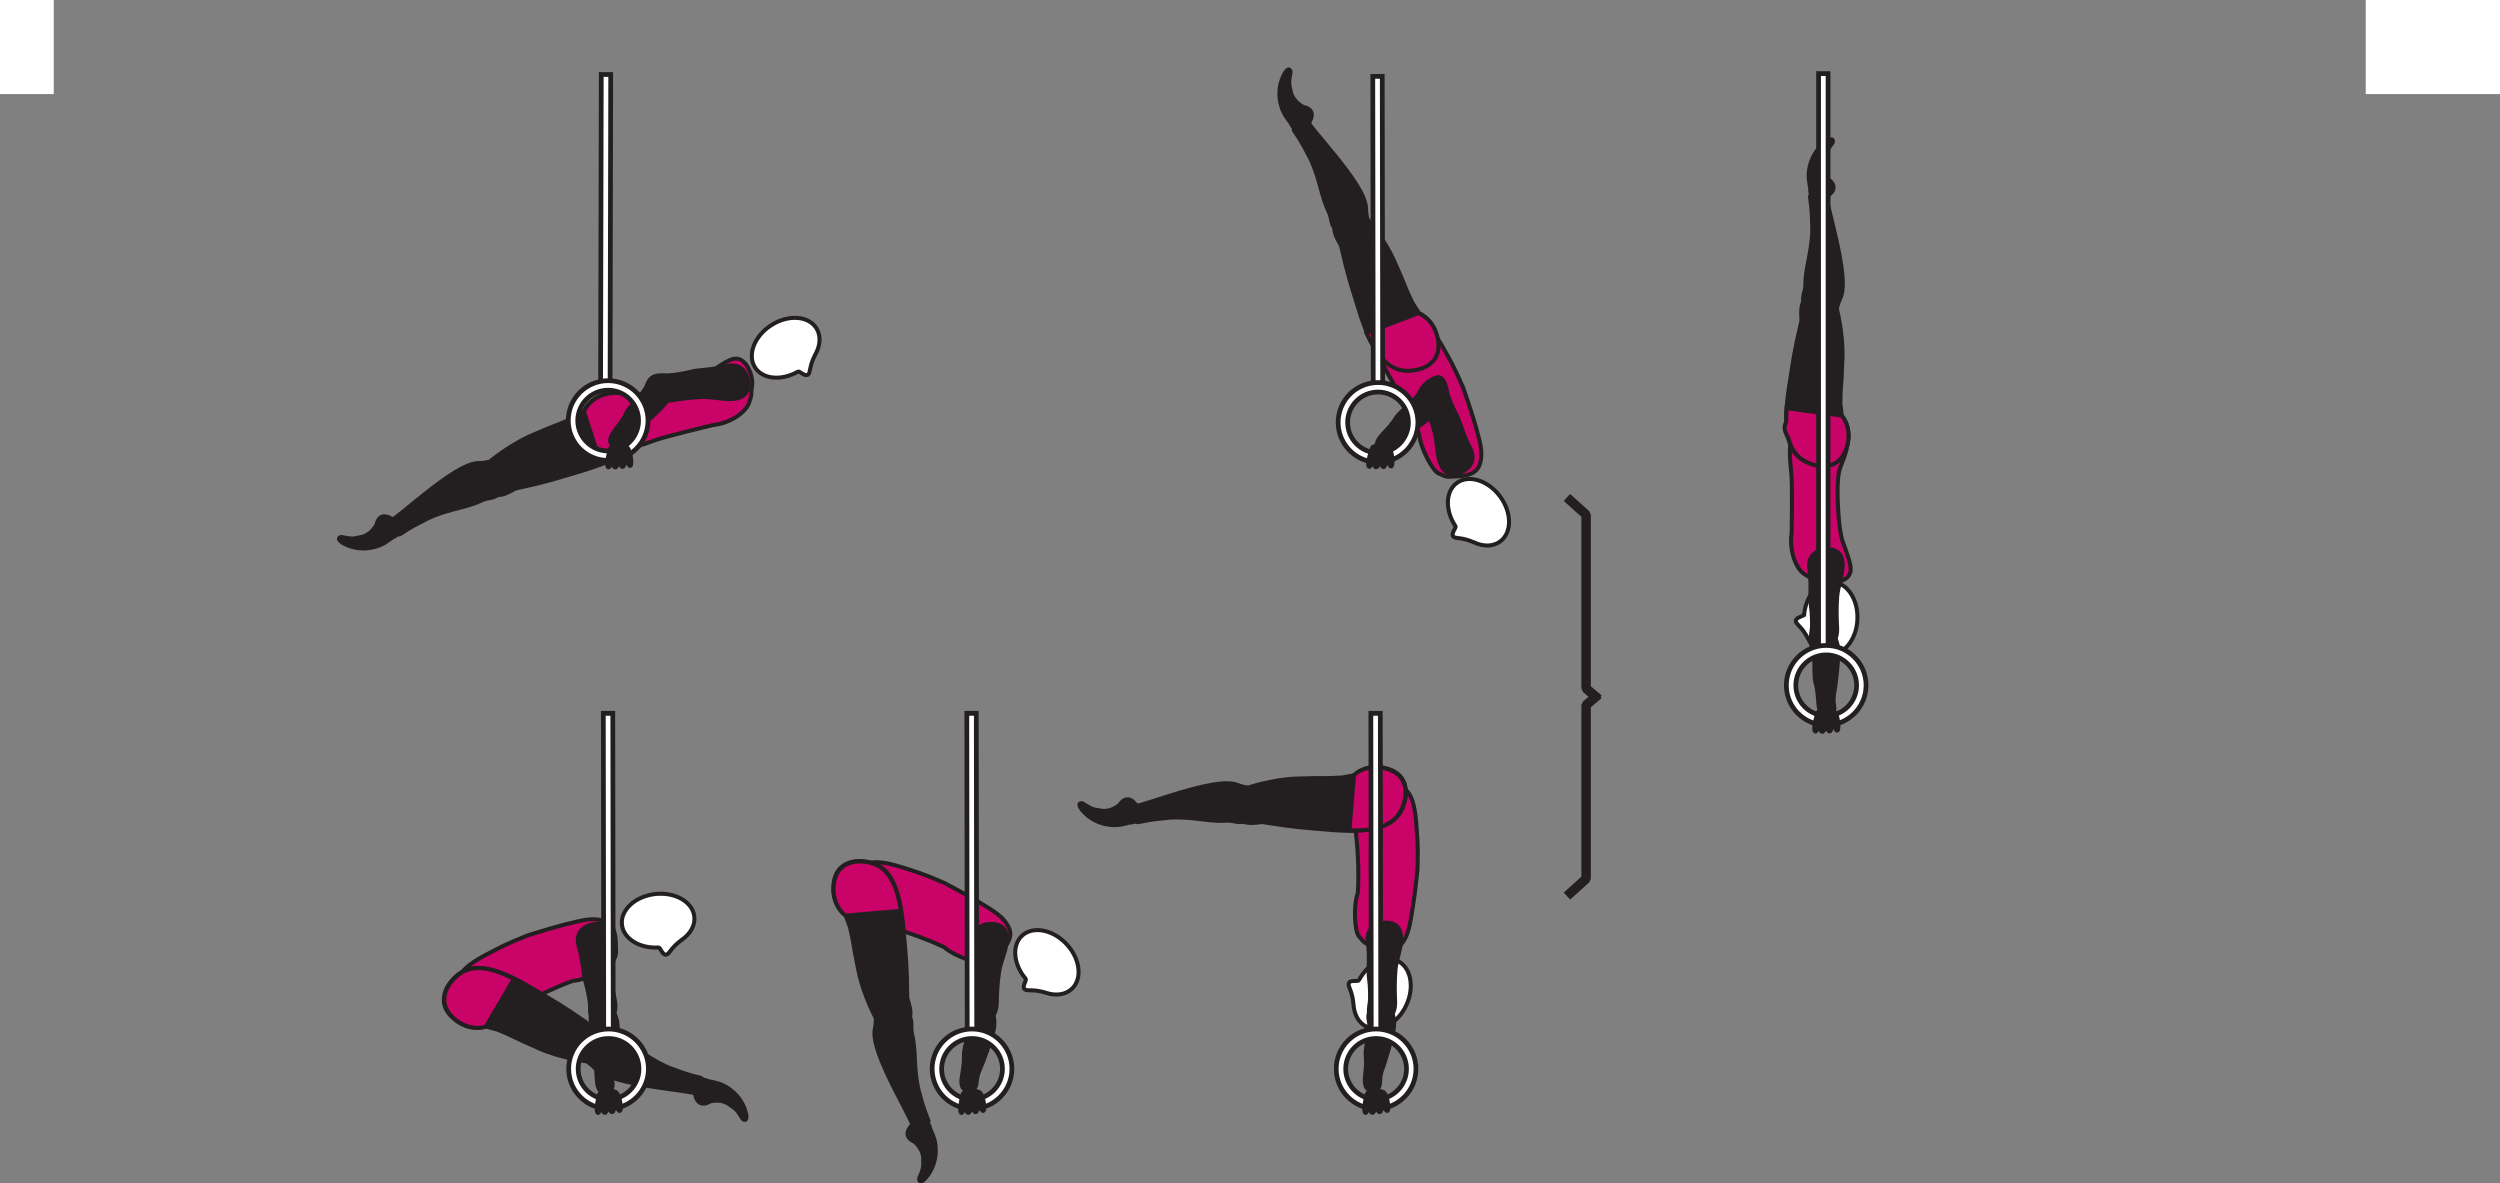 <?xml version="1.0" encoding="UTF-8" standalone="no"?>
<!-- Created with Inkscape (http://www.inkscape.org/) -->

<svg
   version="1.1"
   id="svg1"
   width="351.067"
   height="166.17"
   viewBox="0 0 351.067 166.17"
   sodipodi:docname="cell.svg"
   xmlns:inkscape="http://www.inkscape.org/namespaces/inkscape"
   xmlns:sodipodi="http://sodipodi.sourceforge.net/DTD/sodipodi-0.dtd"
   xmlns="http://www.w3.org/2000/svg"
   xmlns:svg="http://www.w3.org/2000/svg">
  <rect x="0" y="0" width="351.067" height="166.17" fill="#808080" stroke="none"/>
  <sodipodi:namedview
     id="namedview1"
     pagecolor="#ffffff"
     bordercolor="#000000"
     borderopacity="0.25"
     inkscape:showpageshadow="2"
     inkscape:pageopacity="0.0"
     inkscape:pagecheckerboard="0"
     inkscape:deskcolor="#d1d1d1">
    <inkscape:page
       x="0"
       y="0"
       inkscape:label="1"
       id="page1"
       width="351.067"
       height="166.17"
       margin="0"
       bleed="0" />
  </sodipodi:namedview>
  <defs
     id="defs1" />
  <path
     style="fill:#ffffff;fill-opacity:1;fill-rule:nonzero;stroke:none"
     d="M 1.3794715e-8,13.213 H 7.547 V 0 H 1.3794715e-8 Z"
     id="path1" />
  <path
     style="fill:#ffffff;fill-opacity:1;fill-rule:nonzero;stroke:none"
     d="m 332.213,13.213 h 18.854 V 0 h -18.854 z"
     id="path2" />
  <path
     style="fill:#231f20;fill-opacity:1;fill-rule:nonzero;stroke:none"
     d="m 52.776,73.604 c 0.287,-1.323 1.267,-1.468 2.147,-0.927 0.265,0.161 0.661,0.025 0.905,0.208 0.568,0.412 0.771,2.151 -0.629,2.683 -0.104,0.036 -0.745,0.546 -1.281,0.854 -1.058,0.594 -3.464,1.276 -5.803,-0.057 -1.109,-0.631 -0.53,-1.172 -0.005,-1.053 1.667,0.381 1.891,0.084 2.36,0.026 1.615,-0.193 2.307,-1.734 2.307,-1.734"
     id="path3" />
  <path
     style="fill:none;stroke:#231f20;stroke-width:0.333;stroke-linecap:butt;stroke-linejoin:miter;stroke-miterlimit:4;stroke-dasharray:none;stroke-opacity:1"
     d="m 52.776,73.604 c 0.287,-1.323 1.267,-1.468 2.147,-0.927 0.265,0.161 0.661,0.025 0.905,0.208 0.568,0.412 0.771,2.151 -0.629,2.683 -0.104,0.036 -0.745,0.546 -1.281,0.854 -1.058,0.594 -3.464,1.276 -5.803,-0.057 -1.109,-0.631 -0.53,-1.172 -0.005,-1.053 1.667,0.381 1.891,0.084 2.36,0.026 1.615,-0.193 2.307,-1.734 2.307,-1.734 z"
     id="path4" />
  <path
     style="fill:#231f20;fill-opacity:1;fill-rule:nonzero;stroke:none"
     d="m 70.396,67.177 c -0.687,-2.156 -1.115,-2.484 -2.047,-2.256 -0.615,0.147 -1.245,0.073 -1.625,0.152 -1.27,0.244 -3.312,1.187 -8.401,5.369 -1.151,0.948 -2.776,2.271 -3.484,2.751 -1.12,0.771 0.912,2.109 1.354,1.812 1.421,-0.953 2.484,-1.495 3.037,-1.771 0.385,-0.188 1.021,-0.609 2.598,-1.145 2.396,-0.808 3.948,-0.939 5.86,-1.839 0.885,-0.422 1.823,-0.177 2.484,-1.032 0.667,-0.853 0.224,-2.041 0.224,-2.041"
     id="path5" />
  <path
     style="fill:none;stroke:#231f20;stroke-width:0.566;stroke-linecap:butt;stroke-linejoin:miter;stroke-miterlimit:4;stroke-dasharray:none;stroke-opacity:1"
     d="m 70.396,67.177 c -0.687,-2.156 -1.115,-2.484 -2.047,-2.256 -0.615,0.147 -1.245,0.073 -1.625,0.152 -1.27,0.244 -3.312,1.187 -8.401,5.369 -1.151,0.948 -2.776,2.271 -3.484,2.751 -1.12,0.771 0.912,2.109 1.354,1.812 1.421,-0.953 2.484,-1.495 3.037,-1.771 0.385,-0.188 1.021,-0.609 2.598,-1.145 2.396,-0.808 3.948,-0.939 5.86,-1.839 0.885,-0.422 1.823,-0.177 2.484,-1.032 0.667,-0.853 0.224,-2.041 0.224,-2.041 z"
     id="path6" />
  <path
     style="fill:#ca0369;fill-opacity:1;fill-rule:nonzero;stroke:none"
     d="m 93.423,54.75 c -3.027,0.828 -3.767,0.672 -4.678,0.547 -5.724,-0.797 -6.005,2.031 -4.76,4.629 1.474,3.058 1.933,4.183 7.823,1.959 1.64,-0.615 8.235,-2.177 8.235,-2.177 2.432,-0.234 4.676,-1.771 5.15,-3.146 0.5,-1.453 0.192,-0.912 0.411,-2.344 0.204,-1.358 -0.615,-3.385 -1.785,-3.776 -1.126,-0.38 -2.386,0.714 -4.412,2.047 -1.599,1.047 -5.984,2.261 -5.984,2.261"
     id="path7" />
  <path
     style="fill:none;stroke:#231f20;stroke-width:0.566;stroke-linecap:butt;stroke-linejoin:miter;stroke-miterlimit:4;stroke-dasharray:none;stroke-opacity:1"
     d="m 93.423,54.75 c -3.027,0.828 -3.767,0.672 -4.678,0.547 -5.724,-0.797 -6.005,2.031 -4.76,4.629 1.474,3.058 1.933,4.183 7.823,1.959 1.64,-0.615 8.235,-2.177 8.235,-2.177 2.432,-0.234 4.676,-1.771 5.15,-3.146 0.5,-1.453 0.192,-0.912 0.411,-2.344 0.204,-1.358 -0.615,-3.385 -1.785,-3.776 -1.126,-0.38 -2.386,0.714 -4.412,2.047 -1.599,1.047 -5.984,2.261 -5.984,2.261 z"
     id="path8" />
  <path
     style="fill:#ffffff;fill-opacity:1;fill-rule:nonzero;stroke:none"
     d="m 112.063,52.182 c 0.218,-0.109 0.984,0.75 1.396,0.427 0.417,-0.317 0.114,-1.047 1.021,-2.812 l 0.015,-0.016 c 0.709,-1.271 0.813,-2.661 0.136,-3.708 -1.125,-1.751 -3.964,-1.928 -6.339,-0.396 -2.374,1.525 -3.385,4.183 -2.26,5.927 1.072,1.672 3.719,1.901 6.031,0.578"
     id="path9" />
  <path
     style="fill:none;stroke:#231f20;stroke-width:0.566;stroke-linecap:butt;stroke-linejoin:miter;stroke-miterlimit:4;stroke-dasharray:none;stroke-opacity:1"
     d="m 112.063,52.182 c 0.218,-0.109 0.984,0.75 1.396,0.427 0.417,-0.317 0.114,-1.047 1.021,-2.812 l 0.015,-0.016 c 0.709,-1.271 0.813,-2.661 0.136,-3.708 -1.125,-1.751 -3.964,-1.928 -6.339,-0.396 -2.374,1.525 -3.385,4.183 -2.26,5.927 1.072,1.672 3.719,1.901 6.031,0.578 z"
     id="path10" />
  <path
     style="fill:#231f20;fill-opacity:1;fill-rule:nonzero;stroke:none"
     d="m 67.928,67.365 c 0.874,3.916 4.036,1.333 4.505,1.228 4.895,-1.072 5.219,-1.276 8.886,-2.353 5.301,-1.563 8.692,-3.443 8.687,-6.787 -0.006,-2.276 -0.99,-3.584 -2.214,-4.068 -1.359,-0.531 -4.521,-0.203 -5.802,2.38 l -1.453,0.907 c -1.057,0.478 -1.583,0.729 -2.119,0.926 -0.949,0.339 -1.932,0.771 -3.735,1.538 -3.188,1.369 -6.115,3.858 -6.115,3.858 -1.131,0.522 -0.64,2.371 -0.64,2.371"
     id="path11" />
  <path
     style="fill:none;stroke:#231f20;stroke-width:0.566;stroke-linecap:butt;stroke-linejoin:miter;stroke-miterlimit:4;stroke-dasharray:none;stroke-opacity:1"
     d="m 67.928,67.365 c 0.874,3.916 4.036,1.333 4.505,1.228 4.895,-1.072 5.219,-1.276 8.886,-2.353 5.301,-1.563 8.692,-3.443 8.687,-6.787 -0.006,-2.276 -0.99,-3.584 -2.214,-4.068 -1.359,-0.531 -4.521,-0.203 -5.802,2.38 l -1.453,0.907 c -1.057,0.478 -1.583,0.729 -2.119,0.926 -0.949,0.339 -1.932,0.771 -3.735,1.538 -3.188,1.369 -6.115,3.858 -6.115,3.858 -1.131,0.522 -0.64,2.371 -0.64,2.371 z"
     id="path12" />
  <path
     style="fill:#ca0369;fill-opacity:1;fill-rule:nonzero;stroke:none"
     d="m 90.006,59.448 c -0.006,-2.276 -0.99,-3.579 -2.214,-4.063 -1.359,-0.531 -4.521,-0.208 -5.802,2.38 l 2.406,7.433 c 0.61,-0.24 1.161,-0.496 1.683,-0.756 0.082,-0.016 0.161,-0.02 0.234,-0.02 0.801,0 1.203,-0.485 1.823,-1.302 1.192,-1.006 1.875,-2.194 1.87,-3.672"
     id="path13" />
  <path
     style="fill:none;stroke:#231f20;stroke-width:0.566;stroke-linecap:butt;stroke-linejoin:miter;stroke-miterlimit:4;stroke-dasharray:none;stroke-opacity:1"
     d="m 90.006,59.448 c -0.006,-2.276 -0.99,-3.579 -2.214,-4.063 -1.359,-0.531 -4.521,-0.208 -5.802,2.38 l 2.406,7.433 c 0.61,-0.24 1.161,-0.496 1.683,-0.756 0.082,-0.016 0.161,-0.02 0.234,-0.02 0.801,0 1.203,-0.485 1.823,-1.302 1.192,-1.006 1.875,-2.194 1.87,-3.672 z"
     id="path14" />
  <path
     style="fill:#231f20;fill-opacity:1;fill-rule:nonzero;stroke:none"
     d="m 85.767,61.464 c 0.066,-0.642 1.494,-1.97 2.161,-3.432 0.443,-0.991 2.5,-2.808 2.874,-3.824 0.35,-0.932 0.589,-1.328 1.724,-1.119 0.667,0.119 1.881,0.791 1.813,1.301 -0.161,1.178 -0.646,1.99 -1.375,2.776 -0.822,0.891 -3.281,3.11 -3.776,3.479 -1.219,0.907 -1.412,1.615 -1.713,1.887 -0.563,0.514 -0.896,0.426 -1.308,0.129 -0.776,-0.563 -0.4,-1.197 -0.4,-1.197"
     id="path15" />
  <path
     style="fill:none;stroke:#231f20;stroke-width:0.566;stroke-linecap:butt;stroke-linejoin:miter;stroke-miterlimit:4;stroke-dasharray:none;stroke-opacity:1"
     d="m 85.767,61.464 c 0.066,-0.642 1.494,-1.97 2.161,-3.432 0.443,-0.991 2.5,-2.808 2.874,-3.824 0.35,-0.932 0.589,-1.328 1.724,-1.119 0.667,0.119 1.881,0.791 1.813,1.301 -0.161,1.178 -0.646,1.99 -1.375,2.776 -0.822,0.891 -3.281,3.11 -3.776,3.479 -1.219,0.907 -1.412,1.615 -1.713,1.887 -0.563,0.514 -0.896,0.426 -1.308,0.129 -0.776,-0.563 -0.4,-1.197 -0.4,-1.197 z"
     id="path16" />
  <path
     style="fill:#231f20;fill-opacity:1;fill-rule:nonzero;stroke:none"
     d="m 91.281,53.745 c -0.068,-1.297 1.954,-1.021 2.49,-1.027 0.548,-0.01 2.089,-0.213 3.272,-0.525 1.187,-0.313 2.796,-0.199 5.046,-0.781 1.187,-0.314 2.531,0.134 2.906,1.869 0.37,1.719 -0.452,2.573 -1.943,2.729 -1.489,0.156 -2.952,-0.317 -4.468,-0.26 -1.505,0.052 -3.041,0.25 -4.235,0.463 -1.364,0.24 -2.125,-0.151 -2.38,-0.552 -0.661,-1 -0.688,-1.916 -0.688,-1.916"
     id="path17" />
  <path
     style="fill:none;stroke:#231f20;stroke-width:0.566;stroke-linecap:butt;stroke-linejoin:miter;stroke-miterlimit:4;stroke-dasharray:none;stroke-opacity:1"
     d="m 91.281,53.745 c -0.068,-1.297 1.954,-1.021 2.49,-1.027 0.548,-0.01 2.089,-0.213 3.272,-0.525 1.187,-0.313 2.796,-0.199 5.046,-0.781 1.187,-0.314 2.531,0.134 2.906,1.869 0.37,1.719 -0.452,2.573 -1.943,2.729 -1.489,0.156 -2.952,-0.317 -4.468,-0.26 -1.505,0.052 -3.041,0.25 -4.235,0.463 -1.364,0.24 -2.125,-0.151 -2.38,-0.552 -0.661,-1 -0.688,-1.916 -0.688,-1.916 z"
     id="path18" />
  <path
     style="fill:#ffffff;fill-opacity:1;fill-rule:nonzero;stroke:#231f20;stroke-width:0.666;stroke-linecap:butt;stroke-linejoin:miter;stroke-miterlimit:4;stroke-dasharray:none;stroke-opacity:1"
     d="m 84.433,10.458 -0.094,43.662 1.333,0.005 0.089,-43.661 z"
     id="path19" />
  <path
     style="fill:#ffffff;fill-opacity:1;fill-rule:nonzero;stroke:none"
     d="m 81.131,59.046 c 0.011,-2.353 1.932,-4.265 4.281,-4.254 2.355,0.005 4.266,1.926 4.26,4.281 -0.011,2.353 -1.927,4.26 -4.281,4.255 -2.354,-0.006 -4.266,-1.927 -4.26,-4.282 m -1.329,-0.005 c -0.01,3.089 2.494,5.609 5.582,5.615 3.09,0.01 5.605,-2.495 5.615,-5.583 0.011,-3.089 -2.494,-5.604 -5.582,-5.615 -3.09,-0.01 -5.61,2.495 -5.615,5.583"
     id="path20" />
  <path
     style="fill:none;stroke:#231f20;stroke-width:0.666;stroke-linecap:butt;stroke-linejoin:miter;stroke-miterlimit:4;stroke-dasharray:none;stroke-opacity:1"
     d="m 81.131,59.046 c 0.011,-2.353 1.932,-4.265 4.281,-4.254 2.355,0.005 4.266,1.926 4.26,4.281 -0.011,2.353 -1.927,4.26 -4.281,4.255 -2.354,-0.006 -4.266,-1.927 -4.26,-4.282 z m -1.329,-0.005 c -0.01,3.089 2.494,5.609 5.582,5.615 3.09,0.01 5.605,-2.495 5.615,-5.583 0.011,-3.089 -2.494,-5.604 -5.582,-5.615 -3.09,-0.01 -5.61,2.495 -5.615,5.583 z"
     id="path21" />
  <path
     style="fill:#231f20;fill-opacity:1;fill-rule:nonzero;stroke:none"
     d="m 87.928,62.729 c 0.651,0.249 0.891,2.552 0.604,2.688 -0.287,0.135 -0.287,-0.636 -0.614,-0.5 -0.328,0.135 -0.257,0.629 -0.485,0.656 -0.245,0.025 -0.245,-0.573 -0.537,-0.484 -0.12,0.041 -0.333,0.599 -0.52,0.556 -0.167,-0.031 -0.365,-0.509 -0.496,-0.547 -0.208,-0.046 -0.266,0.568 -0.443,0.538 -0.462,-0.063 0.153,-2.715 0.36,-2.828 0.317,-0.167 1.074,-0.48 2.131,-0.079"
     id="path22" />
  <path
     style="fill:none;stroke:#231f20;stroke-width:0.566;stroke-linecap:round;stroke-linejoin:round;stroke-miterlimit:4;stroke-dasharray:none;stroke-opacity:1"
     d="m 87.928,62.729 c 0.651,0.249 0.891,2.552 0.604,2.688 -0.287,0.135 -0.287,-0.636 -0.614,-0.5 -0.328,0.135 -0.257,0.629 -0.485,0.656 -0.245,0.025 -0.245,-0.573 -0.537,-0.484 -0.12,0.041 -0.333,0.599 -0.52,0.556 -0.167,-0.031 -0.365,-0.509 -0.496,-0.547 -0.208,-0.046 -0.266,0.568 -0.443,0.538 -0.462,-0.063 0.153,-2.715 0.36,-2.828 0.317,-0.167 1.074,-0.48 2.131,-0.079 z"
     id="path23" />
  <path
     style="fill:#231f20;fill-opacity:1;fill-rule:nonzero;stroke:none"
     d="m 256.906,25.166 c 1.074,0.828 0.782,1.776 -0.088,2.339 -0.261,0.172 -0.308,0.579 -0.578,0.729 -0.62,0.328 -2.271,-0.234 -2.151,-1.729 0.011,-0.109 -0.172,-0.907 -0.219,-1.527 -0.084,-1.208 0.339,-3.67 2.552,-5.213 1.047,-0.729 1.282,0.027 0.948,0.453 -1.057,1.344 -0.89,1.667 -1.042,2.12 -0.51,1.536 0.578,2.828 0.578,2.828"
     id="path24" />
  <path
     style="fill:none;stroke:#231f20;stroke-width:0.333;stroke-linecap:butt;stroke-linejoin:miter;stroke-miterlimit:4;stroke-dasharray:none;stroke-opacity:1"
     d="m 256.906,25.166 c 1.074,0.828 0.782,1.776 -0.088,2.339 -0.261,0.172 -0.308,0.579 -0.578,0.729 -0.62,0.328 -2.271,-0.234 -2.151,-1.729 0.011,-0.109 -0.172,-0.907 -0.219,-1.527 -0.084,-1.208 0.339,-3.67 2.552,-5.213 1.047,-0.729 1.282,0.027 0.948,0.453 -1.057,1.344 -0.89,1.667 -1.042,2.12 -0.51,1.536 0.578,2.828 0.578,2.828 z"
     id="path25" />
  <path
     style="fill:#231f20;fill-opacity:1;fill-rule:nonzero;stroke:none"
     d="m 255.125,43.833 c 2.24,0.308 2.724,0.068 2.917,-0.869 0.13,-0.626 0.463,-1.162 0.562,-1.538 0.324,-1.254 0.354,-3.5 -1.234,-9.89 -0.354,-1.447 -0.849,-3.49 -0.985,-4.334 -0.213,-1.342 -2.291,-0.082 -2.213,0.443 0.245,1.699 0.281,2.887 0.286,3.505 0.006,0.428 0.115,1.183 -0.082,2.839 -0.303,2.505 -0.85,3.969 -0.86,6.084 0,0.979 -0.626,1.719 -0.14,2.683 0.489,0.968 1.749,1.077 1.749,1.077"
     id="path26" />
  <path
     style="fill:none;stroke:#231f20;stroke-width:0.566;stroke-linecap:butt;stroke-linejoin:miter;stroke-miterlimit:4;stroke-dasharray:none;stroke-opacity:1"
     d="m 255.125,43.833 c 2.24,0.308 2.724,0.068 2.917,-0.869 0.13,-0.626 0.463,-1.162 0.562,-1.538 0.324,-1.254 0.354,-3.5 -1.234,-9.89 -0.354,-1.447 -0.849,-3.49 -0.985,-4.334 -0.213,-1.342 -2.291,-0.082 -2.213,0.443 0.245,1.699 0.281,2.887 0.286,3.505 0.006,0.428 0.115,1.183 -0.082,2.839 -0.303,2.505 -0.85,3.969 -0.86,6.084 0,0.979 -0.626,1.719 -0.14,2.683 0.489,0.968 1.749,1.077 1.749,1.077 z"
     id="path27" />
  <path
     style="fill:#ca0369;fill-opacity:1;fill-rule:nonzero;stroke:none"
     d="m 258.046,69.661 c -0.046,-3.135 0.287,-3.812 0.636,-4.667 2.188,-5.349 -0.478,-6.322 -3.306,-5.754 -3.33,0.661 -4.532,0.833 -3.839,7.088 0.192,1.74 0.061,8.51 0.061,8.51 -0.369,2.416 0.554,4.974 1.772,5.776 1.286,0.839 0.834,0.418 2.167,0.979 1.265,0.537 3.432,0.245 4.109,-0.791 0.64,-1 -0.104,-2.49 -0.89,-4.781 -0.626,-1.808 -0.71,-6.36 -0.71,-6.36"
     id="path28" />
  <path
     style="fill:none;stroke:#231f20;stroke-width:0.566;stroke-linecap:butt;stroke-linejoin:miter;stroke-miterlimit:4;stroke-dasharray:none;stroke-opacity:1"
     d="m 258.046,69.661 c -0.046,-3.135 0.287,-3.812 0.636,-4.667 2.188,-5.349 -0.478,-6.322 -3.306,-5.754 -3.33,0.661 -4.532,0.833 -3.839,7.088 0.192,1.74 0.061,8.51 0.061,8.51 -0.369,2.416 0.554,4.974 1.772,5.776 1.286,0.839 0.834,0.418 2.167,0.979 1.265,0.537 3.432,0.245 4.109,-0.791 0.64,-1 -0.104,-2.49 -0.89,-4.781 -0.626,-1.808 -0.71,-6.36 -0.71,-6.36 z"
     id="path29" />
  <path
     style="fill:#ffffff;fill-opacity:1;fill-rule:nonzero;stroke:none"
     d="m 253.344,86.308 c -0.036,0.238 -1.183,0.364 -1.162,0.89 0.022,0.52 0.792,0.692 1.703,2.463 l 0.011,0.016 c 0.625,1.317 1.698,2.197 2.948,2.255 2.073,0.094 3.86,-2.115 3.984,-4.938 0.13,-2.822 -1.448,-5.186 -3.526,-5.276 -1.984,-0.093 -3.708,1.938 -3.958,4.59"
     id="path30" />
  <path
     style="fill:none;stroke:#231f20;stroke-width:0.566;stroke-linecap:butt;stroke-linejoin:miter;stroke-miterlimit:4;stroke-dasharray:none;stroke-opacity:1"
     d="m 253.344,86.308 c -0.036,0.238 -1.183,0.364 -1.162,0.89 0.022,0.52 0.792,0.692 1.703,2.463 l 0.011,0.016 c 0.625,1.317 1.698,2.197 2.948,2.255 2.073,0.094 3.86,-2.115 3.984,-4.938 0.13,-2.822 -1.448,-5.186 -3.526,-5.276 -1.984,-0.093 -3.708,1.938 -3.958,4.59 z"
     id="path31" />
  <path
     style="fill:#231f20;fill-opacity:1;fill-rule:nonzero;stroke:none"
     d="m 256.016,41.526 c -3.912,-0.89 -2.938,3.072 -3.047,3.536 -1.141,4.88 -1.093,5.26 -1.699,9.036 -0.874,5.459 -0.634,9.328 2.391,10.767 2.052,0.973 3.657,0.645 4.62,-0.256 1.068,-0.995 2.131,-3.989 0.349,-6.26 l -0.193,-1.704 c 0.021,-1.161 0.021,-1.739 0.079,-2.312 0.098,-0.995 0.136,-2.073 0.213,-4.025 0.141,-3.47 -0.849,-7.183 -0.849,-7.183 0.016,-1.245 -1.864,-1.599 -1.864,-1.599"
     id="path32" />
  <path
     style="fill:none;stroke:#231f20;stroke-width:0.566;stroke-linecap:butt;stroke-linejoin:miter;stroke-miterlimit:4;stroke-dasharray:none;stroke-opacity:1"
     d="m 256.016,41.526 c -3.912,-0.89 -2.938,3.072 -3.047,3.536 -1.141,4.88 -1.093,5.26 -1.699,9.036 -0.874,5.459 -0.634,9.328 2.391,10.767 2.052,0.973 3.657,0.645 4.62,-0.256 1.068,-0.995 2.131,-3.989 0.349,-6.26 l -0.193,-1.704 c 0.021,-1.161 0.021,-1.739 0.079,-2.312 0.098,-0.995 0.136,-2.073 0.213,-4.025 0.141,-3.47 -0.849,-7.183 -0.849,-7.183 0.016,-1.245 -1.864,-1.599 -1.864,-1.599 z"
     id="path33" />
  <path
     style="fill:#ca0369;fill-opacity:1;fill-rule:nonzero;stroke:none"
     d="m 258.63,58.349 -7.75,-1.027 c -0.047,0.656 -0.052,1.266 -0.036,1.855 -0.026,0.073 -0.047,0.145 -0.078,0.213 -0.349,0.724 -0.089,1.292 0.39,2.214 0.396,1.505 1.172,2.625 2.505,3.261 2.052,0.973 3.657,0.645 4.62,-0.256 1.068,-0.995 2.131,-3.989 0.349,-6.26"
     id="path34" />
  <path
     style="fill:none;stroke:#231f20;stroke-width:0.566;stroke-linecap:butt;stroke-linejoin:miter;stroke-miterlimit:4;stroke-dasharray:none;stroke-opacity:1"
     d="m 258.63,58.349 -7.75,-1.027 c -0.047,0.656 -0.052,1.266 -0.036,1.855 -0.026,0.073 -0.047,0.145 -0.078,0.213 -0.349,0.724 -0.089,1.292 0.39,2.214 0.396,1.505 1.172,2.625 2.505,3.261 2.052,0.973 3.657,0.645 4.62,-0.256 1.068,-0.995 2.131,-3.989 0.349,-6.26 z"
     id="path35" />
  <path
     style="fill:#231f20;fill-opacity:1;fill-rule:nonzero;stroke:none"
     d="m 255.604,99.885 c -0.375,-0.525 -0.187,-2.459 -0.656,-4 -0.318,-1.036 0.016,-3.76 -0.38,-4.771 -0.359,-0.926 -0.438,-1.385 0.552,-1.978 0.584,-0.355 1.937,-0.652 2.224,-0.23 0.656,0.995 0.828,1.922 0.808,2.995 -0.027,1.213 -0.402,4.505 -0.527,5.104 -0.312,1.489 0.011,2.151 -0.031,2.552 -0.084,0.754 -0.396,0.912 -0.896,0.964 -0.953,0.093 -1.094,-0.636 -1.094,-0.636"
     id="path36" />
  <path
     style="fill:none;stroke:#231f20;stroke-width:0.566;stroke-linecap:butt;stroke-linejoin:miter;stroke-miterlimit:4;stroke-dasharray:none;stroke-opacity:1"
     d="m 255.604,99.885 c -0.375,-0.525 -0.187,-2.459 -0.656,-4 -0.318,-1.036 0.016,-3.76 -0.38,-4.771 -0.359,-0.926 -0.438,-1.385 0.552,-1.978 0.584,-0.355 1.937,-0.652 2.224,-0.23 0.656,0.995 0.828,1.922 0.808,2.995 -0.027,1.213 -0.402,4.505 -0.527,5.104 -0.312,1.489 0.011,2.151 -0.031,2.552 -0.084,0.754 -0.396,0.912 -0.896,0.964 -0.953,0.093 -1.094,-0.636 -1.094,-0.636 z"
     id="path37" />
  <path
     style="fill:#231f20;fill-opacity:1;fill-rule:nonzero;stroke:none"
     d="m 255.182,90.838 c -1.292,-0.082 -0.797,-2.057 -0.74,-2.598 0.047,-0.538 0.022,-2.095 -0.156,-3.308 -0.177,-1.214 0.12,-2.796 -0.213,-5.099 -0.177,-1.208 0.421,-2.5 2.188,-2.677 1.744,-0.178 2.505,0.734 2.495,2.229 -0.011,1.5 -0.652,2.901 -0.767,4.412 -0.113,1.511 -0.088,3.052 -0.009,4.26 0.082,1.385 -0.386,2.099 -0.808,2.312 -1.072,0.537 -1.99,0.469 -1.99,0.469"
     id="path38" />
  <path
     style="fill:none;stroke:#231f20;stroke-width:0.566;stroke-linecap:butt;stroke-linejoin:miter;stroke-miterlimit:4;stroke-dasharray:none;stroke-opacity:1"
     d="m 255.182,90.838 c -1.292,-0.082 -0.797,-2.057 -0.74,-2.598 0.047,-0.538 0.022,-2.095 -0.156,-3.308 -0.177,-1.214 0.12,-2.796 -0.213,-5.099 -0.177,-1.208 0.421,-2.5 2.188,-2.677 1.744,-0.178 2.505,0.734 2.495,2.229 -0.011,1.5 -0.652,2.901 -0.767,4.412 -0.113,1.511 -0.088,3.052 -0.009,4.26 0.082,1.385 -0.386,2.099 -0.808,2.312 -1.072,0.537 -1.99,0.469 -1.99,0.469 z"
     id="path39" />
  <path
     style="fill:#ffffff;fill-opacity:1;fill-rule:nonzero;stroke:#231f20;stroke-width:0.666;stroke-linecap:butt;stroke-linejoin:miter;stroke-miterlimit:4;stroke-dasharray:none;stroke-opacity:1"
     d="m 255.376,91.297 h 1.333 V 10.333 h -1.333 z"
     id="path40" />
  <path
     style="fill:#ffffff;fill-opacity:1;fill-rule:nonzero;stroke:none"
     d="m 252.182,96.234 c 0,-2.354 1.912,-4.27 4.266,-4.27 2.354,0 4.27,1.916 4.27,4.27 0,2.354 -1.916,4.271 -4.27,4.271 -2.354,0 -4.266,-1.917 -4.266,-4.271 m -1.333,0 c 0,3.088 2.516,5.599 5.599,5.599 3.089,0 5.598,-2.511 5.598,-5.599 0,-3.089 -2.509,-5.598 -5.598,-5.598 -3.083,0 -5.599,2.509 -5.599,5.598"
     id="path41" />
  <path
     style="fill:none;stroke:#231f20;stroke-width:0.666;stroke-linecap:butt;stroke-linejoin:miter;stroke-miterlimit:4;stroke-dasharray:none;stroke-opacity:1"
     d="m 252.182,96.234 c 0,-2.354 1.912,-4.27 4.266,-4.27 2.354,0 4.27,1.916 4.27,4.27 0,2.354 -1.916,4.271 -4.27,4.271 -2.354,0 -4.266,-1.917 -4.266,-4.271 z m -1.333,0 c 0,3.088 2.516,5.599 5.599,5.599 3.089,0 5.598,-2.511 5.598,-5.599 0,-3.089 -2.509,-5.598 -5.598,-5.598 -3.083,0 -5.599,2.509 -5.599,5.598 z"
     id="path42" />
  <path
     style="fill:#231f20;fill-opacity:1;fill-rule:nonzero;stroke:none"
     d="m 257.494,99.885 c 0.642,0.265 0.828,2.578 0.532,2.702 -0.286,0.126 -0.265,-0.64 -0.598,-0.514 -0.334,0.129 -0.272,0.625 -0.5,0.645 -0.251,0.027 -0.23,-0.583 -0.522,-0.495 -0.125,0.036 -0.354,0.584 -0.541,0.547 -0.167,-0.036 -0.349,-0.525 -0.48,-0.563 -0.208,-0.057 -0.281,0.552 -0.457,0.527 -0.459,-0.084 0.224,-2.713 0.437,-2.822 0.317,-0.162 1.083,-0.459 2.129,-0.027"
     id="path43" />
  <path
     style="fill:none;stroke:#231f20;stroke-width:0.566;stroke-linecap:round;stroke-linejoin:round;stroke-miterlimit:4;stroke-dasharray:none;stroke-opacity:1"
     d="m 257.494,99.885 c 0.642,0.265 0.828,2.578 0.532,2.702 -0.286,0.126 -0.265,-0.64 -0.598,-0.514 -0.334,0.129 -0.272,0.625 -0.5,0.645 -0.251,0.027 -0.23,-0.583 -0.522,-0.495 -0.125,0.036 -0.354,0.584 -0.541,0.547 -0.167,-0.036 -0.349,-0.525 -0.48,-0.563 -0.208,-0.057 -0.281,0.552 -0.457,0.527 -0.459,-0.084 0.224,-2.713 0.437,-2.822 0.317,-0.162 1.083,-0.459 2.129,-0.027 z"
     id="path44" />
  <path
     style="fill:#ca0369;fill-opacity:1;fill-rule:nonzero;stroke:none"
     d="m 205.469,54.442 c -1.391,-3.218 -1.937,-4.025 -2.484,-5.03 -2.756,-5.079 -4.027,-4.844 -6.177,-3.792 -3.047,1.478 -4.579,2.588 -1.287,7.958 2.505,4.072 3.776,7.454 3.776,7.454 0.161,1.858 1.855,5.036 2.677,5.426 1.391,0.662 1.14,0.484 2.583,0.438 2.677,-0.084 3.209,-1.162 3.401,-2.334 0.188,-1.172 -0.005,-2.193 -0.786,-4.89 -0.604,-2.094 -1.703,-5.23 -1.703,-5.23"
     id="path45" />
  <path
     style="fill:none;stroke:#231f20;stroke-width:0.566;stroke-linecap:butt;stroke-linejoin:miter;stroke-miterlimit:4;stroke-dasharray:none;stroke-opacity:1"
     d="m 205.469,54.442 c -1.391,-3.218 -1.937,-4.025 -2.484,-5.03 -2.756,-5.079 -4.027,-4.844 -6.177,-3.792 -3.047,1.478 -4.579,2.588 -1.287,7.958 2.505,4.072 3.776,7.454 3.776,7.454 0.161,1.858 1.855,5.036 2.677,5.426 1.391,0.662 1.14,0.484 2.583,0.438 2.677,-0.084 3.209,-1.162 3.401,-2.334 0.188,-1.172 -0.005,-2.193 -0.786,-4.89 -0.604,-2.094 -1.703,-5.23 -1.703,-5.23 z"
     id="path46" />
  <path
     style="fill:#231f20;fill-opacity:1;fill-rule:nonzero;stroke:none"
     d="m 183.094,14.917 c 1.323,0.271 1.484,1.244 0.948,2.14 -0.157,0.265 -0.021,0.656 -0.193,0.901 -0.416,0.568 -2.14,0.792 -2.693,-0.604 -0.047,-0.1 -0.558,-0.729 -0.87,-1.27 -0.603,-1.048 -1.306,-3.443 -0.005,-5.803 0.62,-1.115 1.161,-0.547 1.052,-0.016 -0.364,1.672 -0.063,1.891 0,2.365 0.213,1.61 1.761,2.287 1.761,2.287"
     id="path47" />
  <path
     style="fill:none;stroke:#231f20;stroke-width:0.333;stroke-linecap:butt;stroke-linejoin:miter;stroke-miterlimit:4;stroke-dasharray:none;stroke-opacity:1"
     d="m 183.094,14.917 c 1.323,0.271 1.484,1.244 0.948,2.14 -0.157,0.265 -0.021,0.656 -0.193,0.901 -0.416,0.568 -2.14,0.792 -2.693,-0.604 -0.047,-0.1 -0.558,-0.729 -0.87,-1.27 -0.603,-1.048 -1.306,-3.443 -0.005,-5.803 0.62,-1.115 1.161,-0.547 1.052,-0.016 -0.364,1.672 -0.063,1.891 0,2.365 0.213,1.61 1.761,2.287 1.761,2.287 z"
     id="path48" />
  <path
     style="fill:#231f20;fill-opacity:1;fill-rule:nonzero;stroke:none"
     d="m 189.704,32.453 c 2.156,-0.703 2.484,-1.131 2.238,-2.057 -0.15,-0.62 -0.088,-1.246 -0.166,-1.631 -0.26,-1.271 -1.224,-3.296 -5.463,-8.333 -0.964,-1.146 -2.297,-2.76 -2.792,-3.468 -0.781,-1.099 -2.093,0.942 -1.792,1.385 0.969,1.411 1.521,2.463 1.803,3.02 0.192,0.387 0.624,1.005 1.172,2.584 0.838,2.38 0.984,3.937 1.91,5.839 0.428,0.874 0.188,1.817 1.052,2.468 0.866,0.657 2.038,0.193 2.038,0.193"
     id="path49" />
  <path
     style="fill:none;stroke:#231f20;stroke-width:0.566;stroke-linecap:butt;stroke-linejoin:miter;stroke-miterlimit:4;stroke-dasharray:none;stroke-opacity:1"
     d="m 189.704,32.453 c 2.156,-0.703 2.484,-1.131 2.238,-2.057 -0.15,-0.62 -0.088,-1.246 -0.166,-1.631 -0.26,-1.271 -1.224,-3.296 -5.463,-8.333 -0.964,-1.146 -2.297,-2.76 -2.792,-3.468 -0.781,-1.099 -2.093,0.942 -1.792,1.385 0.969,1.411 1.521,2.463 1.803,3.02 0.192,0.387 0.624,1.005 1.172,2.584 0.838,2.38 0.984,3.937 1.91,5.839 0.428,0.874 0.188,1.817 1.052,2.468 0.866,0.657 2.038,0.193 2.038,0.193 z"
     id="path50" />
  <path
     style="fill:#ffffff;fill-opacity:1;fill-rule:nonzero;stroke:none"
     d="m 204.396,73.896 c 0.125,0.213 -0.678,1.036 -0.328,1.426 0.349,0.391 1.046,0.038 2.874,0.823 l 0.027,0.011 c 1.312,0.62 2.697,0.625 3.708,-0.13 1.661,-1.24 1.641,-4.078 -0.047,-6.338 -1.698,-2.266 -4.417,-3.09 -6.078,-1.85 -1.588,1.188 -1.64,3.85 -0.156,6.058"
     id="path51" />
  <path
     style="fill:none;stroke:#231f20;stroke-width:0.566;stroke-linecap:butt;stroke-linejoin:miter;stroke-miterlimit:4;stroke-dasharray:none;stroke-opacity:1"
     d="m 204.396,73.896 c 0.125,0.213 -0.678,1.036 -0.328,1.426 0.349,0.391 1.046,0.038 2.874,0.823 l 0.027,0.011 c 1.312,0.62 2.697,0.625 3.708,-0.13 1.661,-1.24 1.641,-4.078 -0.047,-6.338 -1.698,-2.266 -4.417,-3.09 -6.078,-1.85 -1.588,1.188 -1.64,3.85 -0.156,6.058 z"
     id="path52" />
  <path
     style="fill:#231f20;fill-opacity:1;fill-rule:nonzero;stroke:none"
     d="m 189.5,29.994 c -3.906,0.923 -1.291,4.052 -1.182,4.522 1.13,4.88 1.338,5.202 2.452,8.858 1.615,5.287 3.532,8.652 6.886,8.615 2.272,-0.031 3.568,-1.036 4.032,-2.265 0.525,-1.359 0.161,-4.516 -2.438,-5.776 l -0.922,-1.443 c -0.49,-1.052 -0.75,-1.568 -0.948,-2.109 -0.359,-0.938 -0.796,-1.918 -1.583,-3.708 -1.396,-3.178 -3.927,-6.084 -3.927,-6.084 -0.526,-1.12 -2.37,-0.61 -2.37,-0.61"
     id="path53" />
  <path
     style="fill:none;stroke:#231f20;stroke-width:0.566;stroke-linecap:butt;stroke-linejoin:miter;stroke-miterlimit:4;stroke-dasharray:none;stroke-opacity:1"
     d="m 189.5,29.994 c -3.906,0.923 -1.291,4.052 -1.182,4.522 1.13,4.88 1.338,5.202 2.452,8.858 1.615,5.287 3.532,8.652 6.886,8.615 2.272,-0.031 3.568,-1.036 4.032,-2.265 0.525,-1.359 0.161,-4.516 -2.438,-5.776 l -0.922,-1.443 c -0.49,-1.052 -0.75,-1.568 -0.948,-2.109 -0.359,-0.938 -0.796,-1.918 -1.583,-3.708 -1.396,-3.178 -3.927,-6.084 -3.927,-6.084 -0.526,-1.12 -2.37,-0.61 -2.37,-0.61 z"
     id="path54" />
  <path
     style="fill:#231f20;fill-opacity:1;fill-rule:nonzero;stroke:none"
     d="m 193.485,61.926 c 0.135,-0.629 1.687,-1.801 2.5,-3.192 0.557,-0.932 2.791,-2.526 3.271,-3.494 0.442,-0.886 0.729,-1.262 1.828,-0.928 0.661,0.193 1.792,0.99 1.672,1.485 -0.287,1.156 -0.85,1.911 -1.662,2.615 -0.917,0.801 -3.594,2.749 -4.12,3.062 -1.313,0.771 -1.578,1.458 -1.906,1.698 -0.615,0.448 -0.938,0.322 -1.318,-0.016 -0.708,-0.635 -0.265,-1.23 -0.265,-1.23"
     id="path55" />
  <path
     style="fill:none;stroke:#231f20;stroke-width:0.566;stroke-linecap:butt;stroke-linejoin:miter;stroke-miterlimit:4;stroke-dasharray:none;stroke-opacity:1"
     d="m 193.485,61.926 c 0.135,-0.629 1.687,-1.801 2.5,-3.192 0.557,-0.932 2.791,-2.526 3.271,-3.494 0.442,-0.886 0.729,-1.262 1.828,-0.928 0.661,0.193 1.792,0.99 1.672,1.485 -0.287,1.156 -0.85,1.911 -1.662,2.615 -0.917,0.801 -3.594,2.749 -4.12,3.062 -1.313,0.771 -1.578,1.458 -1.906,1.698 -0.615,0.448 -0.938,0.322 -1.318,-0.016 -0.708,-0.635 -0.265,-1.23 -0.265,-1.23 z"
     id="path56" />
  <path
     style="fill:#231f20;fill-opacity:1;fill-rule:nonzero;stroke:none"
     d="m 201.661,53.021 c 1.24,-0.365 1.448,1.661 1.584,2.181 0.14,0.527 0.697,1.986 1.276,3.058 0.583,1.078 0.855,2.672 1.948,4.718 0.577,1.079 0.463,2.496 -1.136,3.267 -1.583,0.76 -2.604,0.161 -3.109,-1.245 -0.506,-1.412 -0.386,-2.948 -0.791,-4.402 -0.407,-1.453 -0.959,-2.9 -1.448,-4.014 -0.552,-1.267 -0.355,-2.095 -0.027,-2.443 0.818,-0.871 1.703,-1.12 1.703,-1.12"
     id="path57" />
  <path
     style="fill:none;stroke:#231f20;stroke-width:0.566;stroke-linecap:butt;stroke-linejoin:miter;stroke-miterlimit:4;stroke-dasharray:none;stroke-opacity:1"
     d="m 201.661,53.021 c 1.24,-0.365 1.448,1.661 1.584,2.181 0.14,0.527 0.697,1.986 1.276,3.058 0.583,1.078 0.855,2.672 1.948,4.718 0.577,1.079 0.463,2.496 -1.136,3.267 -1.583,0.76 -2.604,0.161 -3.109,-1.245 -0.506,-1.412 -0.386,-2.948 -0.791,-4.402 -0.407,-1.453 -0.959,-2.9 -1.448,-4.014 -0.552,-1.267 -0.355,-2.095 -0.027,-2.443 0.818,-0.871 1.703,-1.12 1.703,-1.12 z"
     id="path58" />
  <path
     style="fill:#ca0369;fill-opacity:1;fill-rule:nonzero;stroke:none"
     d="m 199.193,43.978 -7.317,2.762 c 1.546,3.426 3.374,5.458 6.014,5.328 2.271,-0.115 3.527,-1.162 3.954,-2.407 0.469,-1.385 -0.011,-4.525 -2.651,-5.683"
     id="path59" />
  <path
     style="fill:none;stroke:#231f20;stroke-width:0.566;stroke-linecap:butt;stroke-linejoin:miter;stroke-miterlimit:4;stroke-dasharray:none;stroke-opacity:1"
     d="m 199.193,43.978 -7.317,2.762 c 1.546,3.426 3.374,5.458 6.014,5.328 2.271,-0.115 3.527,-1.162 3.954,-2.407 0.469,-1.385 -0.011,-4.525 -2.651,-5.683 z"
     id="path60" />
  <path
     style="fill:#ffffff;fill-opacity:1;fill-rule:nonzero;stroke:#231f20;stroke-width:0.666;stroke-linecap:butt;stroke-linejoin:miter;stroke-miterlimit:4;stroke-dasharray:none;stroke-opacity:1"
     d="m 192.776,10.724 0.062,43.661 h 1.328 l -0.062,-43.661 z"
     id="path61" />
  <path
     style="fill:#ffffff;fill-opacity:1;fill-rule:nonzero;stroke:none"
     d="m 189.245,59.328 c -0.005,-2.354 1.907,-4.271 4.255,-4.276 2.36,-0.006 4.276,1.906 4.281,4.26 0.005,2.349 -1.905,4.272 -4.26,4.276 -2.355,0.005 -4.271,-1.906 -4.276,-4.26 m -1.333,0 c 0.005,3.089 2.525,5.598 5.614,5.593 3.083,-0.004 5.594,-2.525 5.588,-5.613 -0.005,-3.09 -2.525,-5.595 -5.614,-5.59 -3.088,0.006 -5.594,2.527 -5.588,5.61"
     id="path62" />
  <path
     style="fill:none;stroke:#231f20;stroke-width:0.666;stroke-linecap:butt;stroke-linejoin:miter;stroke-miterlimit:4;stroke-dasharray:none;stroke-opacity:1"
     d="m 189.245,59.328 c -0.005,-2.354 1.907,-4.271 4.255,-4.276 2.36,-0.006 4.276,1.906 4.281,4.26 0.005,2.349 -1.905,4.272 -4.26,4.276 -2.355,0.005 -4.271,-1.906 -4.276,-4.26 z m -1.333,0 c 0.005,3.089 2.525,5.598 5.614,5.593 3.083,-0.004 5.594,-2.525 5.588,-5.613 -0.005,-3.09 -2.525,-5.595 -5.614,-5.59 -3.088,0.006 -5.594,2.527 -5.588,5.61 z"
     id="path63" />
  <path
     style="fill:#231f20;fill-opacity:1;fill-rule:nonzero;stroke:none"
     d="m 194.917,62.776 c 0.64,0.281 0.771,2.593 0.473,2.713 -0.29,0.12 -0.249,-0.651 -0.582,-0.525 -0.344,0.114 -0.292,0.614 -0.516,0.629 -0.255,0.016 -0.224,-0.583 -0.511,-0.509 -0.129,0.036 -0.369,0.577 -0.557,0.536 -0.156,-0.042 -0.339,-0.531 -0.463,-0.574 -0.209,-0.057 -0.292,0.547 -0.475,0.511 -0.453,-0.088 0.287,-2.697 0.506,-2.801 0.317,-0.158 1.093,-0.439 2.125,0.02"
     id="path64" />
  <path
     style="fill:none;stroke:#231f20;stroke-width:0.566;stroke-linecap:round;stroke-linejoin:round;stroke-miterlimit:4;stroke-dasharray:none;stroke-opacity:1"
     d="m 194.917,62.776 c 0.64,0.281 0.771,2.593 0.473,2.713 -0.29,0.12 -0.249,-0.651 -0.582,-0.525 -0.344,0.114 -0.292,0.614 -0.516,0.629 -0.255,0.016 -0.224,-0.583 -0.511,-0.509 -0.129,0.036 -0.369,0.577 -0.557,0.536 -0.156,-0.042 -0.339,-0.531 -0.463,-0.574 -0.209,-0.057 -0.292,0.547 -0.475,0.511 -0.453,-0.088 0.287,-2.697 0.506,-2.801 0.317,-0.158 1.093,-0.439 2.125,0.02 z"
     id="path65" />
  <path
     style="fill:none;stroke:#231f20;stroke-width:1.332;stroke-linecap:butt;stroke-linejoin:bevel;stroke-miterlimit:4;stroke-dasharray:none;stroke-opacity:1"
     d="m 220.037,125.833 2.697,-2.427 V 99.005 l 1.751,-1.484"
     id="path66" />
  <path
     style="fill:none;stroke:#231f20;stroke-width:1.332;stroke-linecap:butt;stroke-linejoin:bevel;stroke-miterlimit:4;stroke-dasharray:none;stroke-opacity:1"
     d="m 220.037,69.854 2.697,2.427 v 24.401 l 1.751,1.484"
     id="path67" />
  <path
     style="fill:#ca0369;fill-opacity:1;fill-rule:nonzero;stroke:none"
     d="m 74.068,131.365 c -3.26,1.29 -4.083,1.817 -5.104,2.333 -5.162,2.604 -4.964,3.88 -3.978,6.067 1.395,3.084 2.457,4.646 7.921,1.51 4.145,-2.374 7.562,-3.541 7.562,-3.541 1.864,-0.109 5.083,-1.708 5.5,-2.516 0.703,-1.369 0.521,-1.125 0.516,-2.573 0,-2.676 -1.057,-3.239 -2.224,-3.463 -1.171,-0.224 -2.193,-0.063 -4.917,0.635 -2.109,0.542 -5.276,1.548 -5.276,1.548"
     id="path68" />
  <path
     style="fill:none;stroke:#231f20;stroke-width:0.566;stroke-linecap:butt;stroke-linejoin:miter;stroke-miterlimit:4;stroke-dasharray:none;stroke-opacity:1"
     d="m 74.068,131.365 c -3.26,1.29 -4.083,1.817 -5.104,2.333 -5.162,2.604 -4.964,3.88 -3.978,6.067 1.395,3.084 2.457,4.646 7.921,1.51 4.145,-2.374 7.562,-3.541 7.562,-3.541 1.864,-0.109 5.083,-1.708 5.5,-2.516 0.703,-1.369 0.521,-1.125 0.516,-2.573 0,-2.676 -1.057,-3.239 -2.224,-3.463 -1.171,-0.224 -2.193,-0.063 -4.917,0.635 -2.109,0.542 -5.276,1.548 -5.276,1.548 z"
     id="path69" />
  <path
     style="fill:#231f20;fill-opacity:1;fill-rule:nonzero;stroke:none"
     d="m 99.688,154.811 c -1.167,0.688 -1.937,0.068 -2.141,-0.946 -0.062,-0.303 -0.422,-0.506 -0.463,-0.803 -0.078,-0.697 1.052,-2.027 2.401,-1.36 0.099,0.048 0.906,0.167 1.5,0.36 1.151,0.369 3.28,1.667 3.895,4.292 0.292,1.244 -0.495,1.187 -0.766,0.719 -0.849,-1.486 -1.223,-1.443 -1.588,-1.751 -1.239,-1.047 -2.838,-0.511 -2.838,-0.511"
     id="path70" />
  <path
     style="fill:none;stroke:#231f20;stroke-width:0.333;stroke-linecap:butt;stroke-linejoin:miter;stroke-miterlimit:4;stroke-dasharray:none;stroke-opacity:1"
     d="m 99.688,154.811 c -1.167,0.688 -1.937,0.068 -2.141,-0.946 -0.062,-0.303 -0.422,-0.506 -0.463,-0.803 -0.078,-0.697 1.052,-2.027 2.401,-1.36 0.099,0.048 0.906,0.167 1.5,0.36 1.151,0.369 3.28,1.667 3.895,4.292 0.292,1.244 -0.495,1.187 -0.766,0.719 -0.849,-1.486 -1.223,-1.443 -1.588,-1.751 -1.239,-1.047 -2.838,-0.511 -2.838,-0.511 z"
     id="path71" />
  <path
     style="fill:#231f20;fill-opacity:1;fill-rule:nonzero;stroke:none"
     d="m 83.006,146.25 c -1.121,1.973 -1.074,2.509 -0.271,3.031 0.526,0.36 0.901,0.864 1.219,1.098 1.046,0.766 3.119,1.615 9.641,2.511 1.484,0.203 3.557,0.495 4.395,0.688 1.323,0.296 0.922,-2.104 0.406,-2.224 -1.672,-0.396 -2.787,-0.803 -3.37,-1.027 -0.395,-0.156 -1.135,-0.333 -2.598,-1.129 -2.224,-1.204 -3.371,-2.261 -5.333,-3.048 -0.912,-0.364 -1.365,-1.219 -2.448,-1.124 -1.079,0.093 -1.641,1.224 -1.641,1.224"
     id="path72" />
  <path
     style="fill:none;stroke:#231f20;stroke-width:0.566;stroke-linecap:butt;stroke-linejoin:miter;stroke-miterlimit:4;stroke-dasharray:none;stroke-opacity:1"
     d="m 83.006,146.25 c -1.121,1.973 -1.074,2.509 -0.271,3.031 0.526,0.36 0.901,0.864 1.219,1.098 1.046,0.766 3.119,1.615 9.641,2.511 1.484,0.203 3.557,0.495 4.395,0.688 1.323,0.296 0.922,-2.104 0.406,-2.224 -1.672,-0.396 -2.787,-0.803 -3.37,-1.027 -0.395,-0.156 -1.135,-0.333 -2.598,-1.129 -2.224,-1.204 -3.371,-2.261 -5.333,-3.048 -0.912,-0.364 -1.365,-1.219 -2.448,-1.124 -1.079,0.093 -1.641,1.224 -1.641,1.224 z"
     id="path73" />
  <path
     style="fill:#ffffff;fill-opacity:1;fill-rule:nonzero;stroke:none"
     d="m 92.49,133.051 c 0.24,0 0.542,1.11 1.062,1.006 0.511,-0.099 0.557,-0.886 2.167,-2.068 l 0.016,-0.011 c 1.197,-0.823 1.907,-2.015 1.765,-3.265 -0.229,-2.063 -2.692,-3.479 -5.494,-3.167 -2.813,0.319 -4.902,2.245 -4.667,4.308 0.218,1.973 2.489,3.364 5.151,3.197"
     id="path74" />
  <path
     style="fill:none;stroke:#231f20;stroke-width:0.566;stroke-linecap:butt;stroke-linejoin:miter;stroke-miterlimit:4;stroke-dasharray:none;stroke-opacity:1"
     d="m 92.49,133.051 c 0.24,0 0.542,1.11 1.062,1.006 0.511,-0.099 0.557,-0.886 2.167,-2.068 l 0.016,-0.011 c 1.197,-0.823 1.907,-2.015 1.765,-3.265 -0.229,-2.063 -2.692,-3.479 -5.494,-3.167 -2.813,0.319 -4.902,2.245 -4.667,4.308 0.218,1.973 2.489,3.364 5.151,3.197 z"
     id="path75" />
  <path
     style="fill:#231f20;fill-opacity:1;fill-rule:nonzero;stroke:none"
     d="m 84.813,147.937 c 2.277,-3.307 -1.766,-3.87 -2.161,-4.14 -4.115,-2.86 -4.48,-2.959 -7.761,-4.923 -4.744,-2.828 -8.432,-4.036 -10.885,-1.755 -1.667,1.547 -1.954,3.156 -1.473,4.386 0.525,1.36 2.916,3.458 5.686,2.64 l 1.652,0.448 c 1.072,0.448 1.609,0.661 2.119,0.928 0.89,0.453 1.876,0.89 3.667,1.686 3.167,1.418 6.991,1.871 6.991,1.871 1.145,0.473 2.166,-1.141 2.166,-1.141"
     id="path76" />
  <path
     style="fill:none;stroke:#231f20;stroke-width:0.566;stroke-linecap:butt;stroke-linejoin:miter;stroke-miterlimit:4;stroke-dasharray:none;stroke-opacity:1"
     d="m 84.813,147.937 c 2.277,-3.307 -1.766,-3.87 -2.161,-4.14 -4.115,-2.86 -4.48,-2.959 -7.761,-4.923 -4.744,-2.828 -8.432,-4.036 -10.885,-1.755 -1.667,1.547 -1.954,3.156 -1.473,4.386 0.525,1.36 2.916,3.458 5.686,2.64 l 1.652,0.448 c 1.072,0.448 1.609,0.661 2.119,0.928 0.89,0.453 1.876,0.89 3.667,1.686 3.167,1.418 6.991,1.871 6.991,1.871 1.145,0.473 2.166,-1.141 2.166,-1.141 z"
     id="path77" />
  <path
     style="fill:#ca0369;fill-opacity:1;fill-rule:nonzero;stroke:none"
     d="m 64.147,137.073 c -1.693,1.514 -2.016,3.12 -1.568,4.353 0.506,1.376 2.849,3.521 5.631,2.761 l 3.963,-6.734 c -3.349,-1.703 -6.052,-2.142 -8.026,-0.38"
     id="path78" />
  <path
     style="fill:none;stroke:#231f20;stroke-width:0.566;stroke-linecap:butt;stroke-linejoin:miter;stroke-miterlimit:4;stroke-dasharray:none;stroke-opacity:1"
     d="m 64.147,137.073 c -1.693,1.514 -2.016,3.12 -1.568,4.353 0.506,1.376 2.849,3.521 5.631,2.761 l 3.963,-6.734 c -3.349,-1.703 -6.052,-2.142 -8.026,-0.38 z"
     id="path79" />
  <path
     style="fill:#231f20;fill-opacity:1;fill-rule:nonzero;stroke:none"
     d="m 84.026,152.713 c -0.359,-0.531 -0.135,-2.468 -0.578,-4.015 -0.296,-1.043 0.095,-3.761 -0.281,-4.777 -0.344,-0.932 -0.411,-1.39 0.589,-1.963 0.593,-0.344 1.948,-0.615 2.229,-0.188 0.64,1 0.796,1.937 0.745,3.005 -0.052,1.219 -0.485,4.495 -0.621,5.094 -0.342,1.485 -0.03,2.152 -0.083,2.553 -0.098,0.755 -0.417,0.905 -0.917,0.943 -0.953,0.082 -1.083,-0.652 -1.083,-0.652"
     id="path80" />
  <path
     style="fill:none;stroke:#231f20;stroke-width:0.566;stroke-linecap:butt;stroke-linejoin:miter;stroke-miterlimit:4;stroke-dasharray:none;stroke-opacity:1"
     d="m 84.026,152.713 c -0.359,-0.531 -0.135,-2.468 -0.578,-4.015 -0.296,-1.043 0.095,-3.761 -0.281,-4.777 -0.344,-0.932 -0.411,-1.39 0.589,-1.963 0.593,-0.344 1.948,-0.615 2.229,-0.188 0.64,1 0.796,1.937 0.745,3.005 -0.052,1.219 -0.485,4.495 -0.621,5.094 -0.342,1.485 -0.03,2.152 -0.083,2.553 -0.098,0.755 -0.417,0.905 -0.917,0.943 -0.953,0.082 -1.083,-0.652 -1.083,-0.652 z"
     id="path81" />
  <path
     style="fill:#231f20;fill-opacity:1;fill-rule:nonzero;stroke:none"
     d="m 83.969,143.551 c -1.291,0.104 -1.084,-1.921 -1.114,-2.458 -0.032,-0.547 -0.287,-2.078 -0.642,-3.25 -0.353,-1.172 -0.29,-2.786 -0.957,-5.016 -0.354,-1.172 0.046,-2.53 1.77,-2.968 1.698,-0.433 2.583,0.359 2.793,1.843 0.213,1.48 -0.215,2.959 -0.106,4.475 0.106,1.505 0.36,3.03 0.61,4.218 0.291,1.35 -0.067,2.126 -0.463,2.402 -0.975,0.686 -1.891,0.754 -1.891,0.754"
     id="path82" />
  <path
     style="fill:none;stroke:#231f20;stroke-width:0.566;stroke-linecap:butt;stroke-linejoin:miter;stroke-miterlimit:4;stroke-dasharray:none;stroke-opacity:1"
     d="m 83.969,143.551 c -1.291,0.104 -1.084,-1.921 -1.114,-2.458 -0.032,-0.547 -0.287,-2.078 -0.642,-3.25 -0.353,-1.172 -0.29,-2.786 -0.957,-5.016 -0.354,-1.172 0.046,-2.53 1.77,-2.968 1.698,-0.433 2.583,0.359 2.793,1.843 0.213,1.48 -0.215,2.959 -0.106,4.475 0.106,1.505 0.36,3.03 0.61,4.218 0.291,1.35 -0.067,2.126 -0.463,2.402 -0.975,0.686 -1.891,0.754 -1.891,0.754 z"
     id="path83" />
  <path
     style="fill:#ffffff;fill-opacity:1;fill-rule:nonzero;stroke:#231f20;stroke-width:0.666;stroke-linecap:butt;stroke-linejoin:miter;stroke-miterlimit:4;stroke-dasharray:none;stroke-opacity:1"
     d="m 84.724,100.171 0.057,44.995 1.333,-0.005 -0.062,-44.99 z"
     id="path84" />
  <path
     style="fill:#ffffff;fill-opacity:1;fill-rule:nonzero;stroke:none"
     d="m 81.188,150.109 c 0,-2.354 1.907,-4.271 4.26,-4.276 2.354,-0.006 4.276,1.906 4.282,4.26 0,2.349 -1.911,4.272 -4.266,4.276 -2.355,0.005 -4.271,-1.906 -4.276,-4.26 m -1.328,0 c 0.006,3.089 2.52,5.593 5.609,5.589 3.088,-0.005 5.594,-2.521 5.588,-5.609 -0.005,-3.09 -2.52,-5.595 -5.609,-5.59 -3.088,0.006 -5.599,2.522 -5.588,5.61"
     id="path85" />
  <path
     style="fill:none;stroke:#231f20;stroke-width:0.666;stroke-linecap:butt;stroke-linejoin:miter;stroke-miterlimit:4;stroke-dasharray:none;stroke-opacity:1"
     d="m 81.188,150.109 c 0,-2.354 1.907,-4.271 4.26,-4.276 2.354,-0.006 4.276,1.906 4.282,4.26 0,2.349 -1.911,4.272 -4.266,4.276 -2.355,0.005 -4.271,-1.906 -4.276,-4.26 z m -1.328,0 c 0.006,3.089 2.52,5.593 5.609,5.589 3.088,-0.005 5.594,-2.521 5.588,-5.609 -0.005,-3.09 -2.52,-5.595 -5.609,-5.59 -3.088,0.006 -5.599,2.522 -5.588,5.61 z"
     id="path86" />
  <path
     style="fill:#231f20;fill-opacity:1;fill-rule:nonzero;stroke:none"
     d="m 86.402,153.317 c 0.661,0.24 0.953,2.532 0.666,2.672 -0.287,0.141 -0.297,-0.624 -0.625,-0.479 -0.329,0.14 -0.239,0.635 -0.468,0.667 -0.251,0.03 -0.262,-0.568 -0.547,-0.475 -0.12,0.043 -0.324,0.605 -0.51,0.573 -0.167,-0.03 -0.375,-0.505 -0.511,-0.536 -0.208,-0.046 -0.251,0.568 -0.427,0.547 -0.464,-0.057 0.088,-2.719 0.296,-2.839 0.314,-0.177 1.063,-0.51 2.126,-0.13"
     id="path87" />
  <path
     style="fill:none;stroke:#231f20;stroke-width:0.566;stroke-linecap:round;stroke-linejoin:round;stroke-miterlimit:4;stroke-dasharray:none;stroke-opacity:1"
     d="m 86.402,153.317 c 0.661,0.24 0.953,2.532 0.666,2.672 -0.287,0.141 -0.297,-0.624 -0.625,-0.479 -0.329,0.14 -0.239,0.635 -0.468,0.667 -0.251,0.03 -0.262,-0.568 -0.547,-0.475 -0.12,0.043 -0.324,0.605 -0.51,0.573 -0.167,-0.03 -0.375,-0.505 -0.511,-0.536 -0.208,-0.046 -0.251,0.568 -0.427,0.547 -0.464,-0.057 0.088,-2.719 0.296,-2.839 0.314,-0.177 1.063,-0.51 2.126,-0.13 z"
     id="path88" />
  <path
     style="fill:#ca0369;fill-opacity:1;fill-rule:nonzero;stroke:none"
     d="m 132.625,123.999 c -3.213,-1.406 -4.166,-1.62 -5.249,-1.984 -5.48,-1.828 -6.251,-0.792 -7.105,1.448 -1.214,3.162 -1.572,5.015 4.496,6.692 4.609,1.267 7.842,2.871 7.842,2.871 1.391,1.249 4.792,2.411 5.662,2.135 1.464,-0.463 1.166,-0.422 2.188,-1.443 1.901,-1.885 1.557,-3.036 0.89,-4.02 -0.661,-0.985 -1.494,-1.605 -3.912,-3.043 -1.869,-1.12 -4.812,-2.656 -4.812,-2.656"
     id="path89" />
  <path
     style="fill:none;stroke:#231f20;stroke-width:0.566;stroke-linecap:butt;stroke-linejoin:miter;stroke-miterlimit:4;stroke-dasharray:none;stroke-opacity:1"
     d="m 132.625,123.999 c -3.213,-1.406 -4.166,-1.62 -5.249,-1.984 -5.48,-1.828 -6.251,-0.792 -7.105,1.448 -1.214,3.162 -1.572,5.015 4.496,6.692 4.609,1.267 7.842,2.871 7.842,2.871 1.391,1.249 4.792,2.411 5.662,2.135 1.464,-0.463 1.166,-0.422 2.188,-1.443 1.901,-1.885 1.557,-3.036 0.89,-4.02 -0.661,-0.985 -1.494,-1.605 -3.912,-3.043 -1.869,-1.12 -4.812,-2.656 -4.812,-2.656 z"
     id="path90" />
  <path
     style="fill:#231f20;fill-opacity:1;fill-rule:nonzero;stroke:none"
     d="m 128.297,160.395 c -1.24,-0.557 -1.177,-1.546 -0.469,-2.297 0.209,-0.224 0.161,-0.64 0.385,-0.844 0.527,-0.463 2.262,-0.312 2.496,1.168 0.026,0.109 0.391,0.837 0.578,1.432 0.369,1.156 0.541,3.64 -1.24,5.667 -0.843,0.957 -1.255,0.281 -1.031,-0.21 0.713,-1.556 0.469,-1.837 0.505,-2.312 0.14,-1.614 -1.224,-2.604 -1.224,-2.604"
     id="path91" />
  <path
     style="fill:none;stroke:#231f20;stroke-width:0.333;stroke-linecap:butt;stroke-linejoin:miter;stroke-miterlimit:4;stroke-dasharray:none;stroke-opacity:1"
     d="m 128.297,160.395 c -1.24,-0.557 -1.177,-1.546 -0.469,-2.297 0.209,-0.224 0.161,-0.64 0.385,-0.844 0.527,-0.463 2.262,-0.312 2.496,1.168 0.026,0.109 0.391,0.837 0.578,1.432 0.369,1.156 0.541,3.64 -1.24,5.667 -0.843,0.957 -1.255,0.281 -1.031,-0.21 0.713,-1.556 0.469,-1.837 0.505,-2.312 0.14,-1.614 -1.224,-2.604 -1.224,-2.604 z"
     id="path92" />
  <path
     style="fill:#231f20;fill-opacity:1;fill-rule:nonzero;stroke:none"
     d="m 125.609,141.833 c -2.254,0.229 -2.666,0.578 -2.629,1.532 0.015,0.645 -0.177,1.238 -0.188,1.634 -0.016,1.292 0.489,3.479 3.541,9.312 0.694,1.33 1.656,3.188 1.986,3.98 0.52,1.25 2.244,-0.464 2.046,-0.958 -0.646,-1.588 -0.958,-2.735 -1.114,-3.339 -0.104,-0.416 -0.386,-1.12 -0.584,-2.771 -0.307,-2.51 -0.11,-4.057 -0.61,-6.114 -0.229,-0.954 0.204,-1.818 -0.505,-2.646 -0.697,-0.822 -1.943,-0.63 -1.943,-0.63"
     id="path93" />
  <path
     style="fill:none;stroke:#231f20;stroke-width:0.566;stroke-linecap:butt;stroke-linejoin:miter;stroke-miterlimit:4;stroke-dasharray:none;stroke-opacity:1"
     d="m 125.609,141.833 c -2.254,0.229 -2.666,0.578 -2.629,1.532 0.015,0.645 -0.177,1.238 -0.188,1.634 -0.016,1.292 0.489,3.479 3.541,9.312 0.694,1.33 1.656,3.188 1.986,3.98 0.52,1.25 2.244,-0.464 2.046,-0.958 -0.646,-1.588 -0.958,-2.735 -1.114,-3.339 -0.104,-0.416 -0.386,-1.12 -0.584,-2.771 -0.307,-2.51 -0.11,-4.057 -0.61,-6.114 -0.229,-0.954 0.204,-1.818 -0.505,-2.646 -0.697,-0.822 -1.943,-0.63 -1.943,-0.63 z"
     id="path94" />
  <path
     style="fill:#ffffff;fill-opacity:1;fill-rule:nonzero;stroke:none"
     d="m 144.047,137.458 c 0.141,0.192 -0.562,1.104 -0.167,1.448 0.385,0.353 1.043,-0.084 2.959,0.489 l 0.016,0.011 c 1.38,0.463 2.76,0.307 3.672,-0.557 1.505,-1.423 1.156,-4.246 -0.782,-6.298 -1.942,-2.052 -4.734,-2.557 -6.245,-1.134 -1.443,1.369 -1.187,4.014 0.547,6.041"
     id="path95" />
  <path
     style="fill:none;stroke:#231f20;stroke-width:0.566;stroke-linecap:butt;stroke-linejoin:miter;stroke-miterlimit:4;stroke-dasharray:none;stroke-opacity:1"
     d="m 144.047,137.458 c 0.141,0.192 -0.562,1.104 -0.167,1.448 0.385,0.353 1.043,-0.084 2.959,0.489 l 0.016,0.011 c 1.38,0.463 2.76,0.307 3.672,-0.557 1.505,-1.423 1.156,-4.246 -0.782,-6.298 -1.942,-2.052 -4.734,-2.557 -6.245,-1.134 -1.443,1.369 -1.187,4.014 0.547,6.041 z"
     id="path96" />
  <path
     style="fill:#231f20;fill-opacity:1;fill-rule:nonzero;stroke:none"
     d="m 125.281,144.286 c 4.011,-0.063 2.136,-3.683 2.126,-4.161 -0.058,-5.011 -0.183,-5.366 -0.484,-9.178 -0.448,-5.505 -1.595,-9.213 -4.876,-9.89 -2.228,-0.464 -3.708,0.24 -4.432,1.338 -0.802,1.219 -1.126,4.38 1.146,6.167 l 0.588,1.609 c 0.255,1.131 0.396,1.694 0.474,2.26 0.146,0.995 0.36,2.047 0.745,3.964 0.683,3.402 2.532,6.782 2.532,6.782 0.271,1.213 2.181,1.109 2.181,1.109"
     id="path97" />
  <path
     style="fill:none;stroke:#231f20;stroke-width:0.566;stroke-linecap:butt;stroke-linejoin:miter;stroke-miterlimit:4;stroke-dasharray:none;stroke-opacity:1"
     d="m 125.281,144.286 c 4.011,-0.063 2.136,-3.683 2.126,-4.161 -0.058,-5.011 -0.183,-5.366 -0.484,-9.178 -0.448,-5.505 -1.595,-9.213 -4.876,-9.89 -2.228,-0.464 -3.708,0.24 -4.432,1.338 -0.802,1.219 -1.126,4.38 1.146,6.167 l 0.588,1.609 c 0.255,1.131 0.396,1.694 0.474,2.26 0.146,0.995 0.36,2.047 0.745,3.964 0.683,3.402 2.532,6.782 2.532,6.782 0.271,1.213 2.181,1.109 2.181,1.109 z"
     id="path98" />
  <path
     style="fill:#ca0369;fill-opacity:1;fill-rule:nonzero;stroke:none"
     d="m 122.167,121.145 c -2.219,-0.504 -3.714,0.162 -4.458,1.245 -0.829,1.208 -1.224,4.36 1.01,6.188 l 7.786,-0.672 c -0.552,-3.713 -1.76,-6.172 -4.338,-6.761"
     id="path99" />
  <path
     style="fill:none;stroke:#231f20;stroke-width:0.566;stroke-linecap:butt;stroke-linejoin:miter;stroke-miterlimit:4;stroke-dasharray:none;stroke-opacity:1"
     d="m 122.167,121.145 c -2.219,-0.504 -3.714,0.162 -4.458,1.245 -0.829,1.208 -1.224,4.36 1.01,6.188 l 7.786,-0.672 c -0.552,-3.713 -1.76,-6.172 -4.338,-6.761 z"
     id="path100" />
  <path
     style="fill:#231f20;fill-opacity:1;fill-rule:nonzero;stroke:none"
     d="m 135.052,152.27 c -0.233,-0.599 0.407,-2.437 0.308,-4.041 -0.057,-1.084 0.911,-3.651 0.765,-4.724 -0.13,-0.984 -0.093,-1.454 1.006,-1.792 0.65,-0.203 2.036,-0.178 2.213,0.308 0.407,1.114 0.355,2.062 0.079,3.088 -0.319,1.177 -1.454,4.286 -1.719,4.838 -0.657,1.375 -0.495,2.094 -0.636,2.475 -0.26,0.713 -0.599,0.791 -1.099,0.723 -0.948,-0.13 -0.917,-0.875 -0.917,-0.875"
     id="path101" />
  <path
     style="fill:none;stroke:#231f20;stroke-width:0.566;stroke-linecap:butt;stroke-linejoin:miter;stroke-miterlimit:4;stroke-dasharray:none;stroke-opacity:1"
     d="m 135.052,152.27 c -0.233,-0.599 0.407,-2.437 0.308,-4.041 -0.057,-1.084 0.911,-3.651 0.765,-4.724 -0.13,-0.984 -0.093,-1.454 1.006,-1.792 0.65,-0.203 2.036,-0.178 2.213,0.308 0.407,1.114 0.355,2.062 0.079,3.088 -0.319,1.177 -1.454,4.286 -1.719,4.838 -0.657,1.375 -0.495,2.094 -0.636,2.475 -0.26,0.713 -0.599,0.791 -1.099,0.723 -0.948,-0.13 -0.917,-0.875 -0.917,-0.875 z"
     id="path102" />
  <path
     style="fill:#231f20;fill-opacity:1;fill-rule:nonzero;stroke:none"
     d="m 136.989,143.317 c -1.28,-0.182 -0.64,-2.115 -0.552,-2.646 0.09,-0.536 0.178,-2.088 0.084,-3.306 -0.088,-1.224 0.323,-2.787 0.156,-5.106 -0.093,-1.218 0.594,-2.462 2.37,-2.514 1.756,-0.052 2.442,0.916 2.329,2.41 -0.115,1.49 -0.855,2.844 -1.079,4.339 -0.224,1.495 -0.308,3.037 -0.322,4.251 -0.011,1.385 -0.532,2.062 -0.975,2.249 -1.104,0.453 -2.011,0.323 -2.011,0.323"
     id="path103" />
  <path
     style="fill:none;stroke:#231f20;stroke-width:0.566;stroke-linecap:butt;stroke-linejoin:miter;stroke-miterlimit:4;stroke-dasharray:none;stroke-opacity:1"
     d="m 136.989,143.317 c -1.28,-0.182 -0.64,-2.115 -0.552,-2.646 0.09,-0.536 0.178,-2.088 0.084,-3.306 -0.088,-1.224 0.323,-2.787 0.156,-5.106 -0.093,-1.218 0.594,-2.462 2.37,-2.514 1.756,-0.052 2.442,0.916 2.329,2.41 -0.115,1.49 -0.855,2.844 -1.079,4.339 -0.224,1.495 -0.308,3.037 -0.322,4.251 -0.011,1.385 -0.532,2.062 -0.975,2.249 -1.104,0.453 -2.011,0.323 -2.011,0.323 z"
     id="path104" />
  <path
     style="fill:#ffffff;fill-opacity:1;fill-rule:nonzero;stroke:#231f20;stroke-width:0.666;stroke-linecap:butt;stroke-linejoin:miter;stroke-miterlimit:4;stroke-dasharray:none;stroke-opacity:1"
     d="m 135.767,100.171 0.056,44.995 1.333,-0.005 -0.061,-44.99 z"
     id="path105" />
  <path
     style="fill:#ffffff;fill-opacity:1;fill-rule:nonzero;stroke:none"
     d="m 132.229,150.109 c 0,-2.354 1.907,-4.271 4.26,-4.276 2.355,-0.006 4.278,1.906 4.282,4.26 0,2.349 -1.911,4.272 -4.266,4.276 -2.353,0.005 -4.27,-1.906 -4.276,-4.26 m -1.333,0 c 0.011,3.089 2.527,5.593 5.615,5.589 3.088,-0.005 5.593,-2.521 5.589,-5.609 -0.005,-3.09 -2.521,-5.595 -5.611,-5.59 -3.088,0.006 -5.598,2.522 -5.593,5.61"
     id="path106" />
  <path
     style="fill:none;stroke:#231f20;stroke-width:0.666;stroke-linecap:butt;stroke-linejoin:miter;stroke-miterlimit:4;stroke-dasharray:none;stroke-opacity:1"
     d="m 132.229,150.109 c 0,-2.354 1.907,-4.271 4.26,-4.276 2.355,-0.006 4.278,1.906 4.282,4.26 0,2.349 -1.911,4.272 -4.266,4.276 -2.353,0.005 -4.27,-1.906 -4.276,-4.26 z m -1.333,0 c 0.011,3.089 2.527,5.593 5.615,5.589 3.088,-0.005 5.593,-2.521 5.589,-5.609 -0.005,-3.09 -2.521,-5.595 -5.611,-5.59 -3.088,0.006 -5.598,2.522 -5.593,5.61 z"
     id="path107" />
  <path
     style="fill:#231f20;fill-opacity:1;fill-rule:nonzero;stroke:none"
     d="m 137.443,153.317 c 0.661,0.24 0.953,2.532 0.666,2.672 -0.286,0.141 -0.296,-0.624 -0.624,-0.479 -0.329,0.14 -0.24,0.635 -0.469,0.667 -0.249,0.03 -0.26,-0.568 -0.547,-0.475 -0.12,0.043 -0.322,0.605 -0.51,0.573 -0.167,-0.03 -0.375,-0.505 -0.511,-0.536 -0.208,-0.046 -0.249,0.568 -0.427,0.547 -0.464,-0.057 0.088,-2.719 0.298,-2.839 0.306,-0.177 1.061,-0.51 2.124,-0.13"
     id="path108" />
  <path
     style="fill:none;stroke:#231f20;stroke-width:0.566;stroke-linecap:round;stroke-linejoin:round;stroke-miterlimit:4;stroke-dasharray:none;stroke-opacity:1"
     d="m 137.443,153.317 c 0.661,0.24 0.953,2.532 0.666,2.672 -0.286,0.141 -0.296,-0.624 -0.624,-0.479 -0.329,0.14 -0.24,0.635 -0.469,0.667 -0.249,0.03 -0.26,-0.568 -0.547,-0.475 -0.12,0.043 -0.322,0.605 -0.51,0.573 -0.167,-0.03 -0.375,-0.505 -0.511,-0.536 -0.208,-0.046 -0.249,0.568 -0.427,0.547 -0.464,-0.057 0.088,-2.719 0.298,-2.839 0.306,-0.177 1.061,-0.51 2.124,-0.13 z"
     id="path109" />
  <path
     style="fill:#ca0369;fill-opacity:1;fill-rule:nonzero;stroke:none"
     d="m 199.057,122.062 c 0.109,-3.511 -0.047,-4.475 -0.115,-5.615 -0.338,-5.765 -1.593,-6.098 -3.984,-6.057 -3.39,0.052 -5.245,0.412 -4.541,6.667 0.541,4.75 0.255,8.349 0.255,8.349 -0.64,1.755 -0.448,5.344 0.13,6.047 0.974,1.188 0.823,0.926 2.151,1.494 2.464,1.063 3.396,0.312 4.068,-0.666 0.667,-0.984 0.927,-1.99 1.359,-4.766 0.349,-2.15 0.677,-5.453 0.677,-5.453"
     id="path110" />
  <path
     style="fill:none;stroke:#231f20;stroke-width:0.566;stroke-linecap:butt;stroke-linejoin:miter;stroke-miterlimit:4;stroke-dasharray:none;stroke-opacity:1"
     d="m 199.057,122.062 c 0.109,-3.511 -0.047,-4.475 -0.115,-5.615 -0.338,-5.765 -1.593,-6.098 -3.984,-6.057 -3.39,0.052 -5.245,0.412 -4.541,6.667 0.541,4.75 0.255,8.349 0.255,8.349 -0.64,1.755 -0.448,5.344 0.13,6.047 0.974,1.188 0.823,0.926 2.151,1.494 2.464,1.063 3.396,0.312 4.068,-0.666 0.667,-0.984 0.927,-1.99 1.359,-4.766 0.349,-2.15 0.677,-5.453 0.677,-5.453 z"
     id="path111" />
  <path
     style="fill:#231f20;fill-opacity:1;fill-rule:nonzero;stroke:none"
     d="m 157.167,112.901 c 0.756,-1.126 1.724,-0.902 2.344,-0.068 0.188,0.24 0.604,0.265 0.765,0.521 0.371,0.593 -0.072,2.276 -1.572,2.26 -0.109,0.005 -0.891,0.245 -1.505,0.328 -1.204,0.167 -3.683,-0.077 -5.376,-2.177 -0.807,-0.995 -0.067,-1.287 0.381,-0.984 1.405,0.974 1.728,0.77 2.187,0.89 1.573,0.412 2.776,-0.77 2.776,-0.77"
     id="path112" />
  <path
     style="fill:none;stroke:#231f20;stroke-width:0.333;stroke-linecap:butt;stroke-linejoin:miter;stroke-miterlimit:4;stroke-dasharray:none;stroke-opacity:1"
     d="m 157.167,112.901 c 0.756,-1.126 1.724,-0.902 2.344,-0.068 0.188,0.24 0.604,0.265 0.765,0.521 0.371,0.593 -0.072,2.276 -1.572,2.26 -0.109,0.005 -0.891,0.245 -1.505,0.328 -1.204,0.167 -3.683,-0.077 -5.376,-2.177 -0.807,-0.995 -0.067,-1.287 0.381,-0.984 1.405,0.974 1.728,0.77 2.187,0.89 1.573,0.412 2.776,-0.77 2.776,-0.77 z"
     id="path113" />
  <path
     style="fill:#231f20;fill-opacity:1;fill-rule:nonzero;stroke:none"
     d="m 175.917,113.379 c 0.151,-2.254 -0.12,-2.718 -1.073,-2.848 -0.631,-0.094 -1.183,-0.386 -1.573,-0.458 -1.271,-0.235 -3.51,-0.104 -9.776,1.921 -1.427,0.459 -3.422,1.095 -4.255,1.281 -1.323,0.308 0.079,2.298 0.593,2.183 1.683,-0.369 2.86,-0.484 3.486,-0.532 0.426,-0.036 1.166,-0.197 2.828,-0.115 2.525,0.12 4.02,0.574 6.129,0.434 0.98,-0.068 1.761,0.505 2.693,-0.052 0.927,-0.552 0.948,-1.814 0.948,-1.814"
     id="path114" />
  <path
     style="fill:none;stroke:#231f20;stroke-width:0.566;stroke-linecap:butt;stroke-linejoin:miter;stroke-miterlimit:4;stroke-dasharray:none;stroke-opacity:1"
     d="m 175.917,113.379 c 0.151,-2.254 -0.12,-2.718 -1.073,-2.848 -0.631,-0.094 -1.183,-0.386 -1.573,-0.458 -1.271,-0.235 -3.51,-0.104 -9.776,1.921 -1.427,0.459 -3.422,1.095 -4.255,1.281 -1.323,0.308 0.079,2.298 0.593,2.183 1.683,-0.369 2.86,-0.484 3.486,-0.532 0.426,-0.036 1.166,-0.197 2.828,-0.115 2.525,0.12 4.02,0.574 6.129,0.434 0.98,-0.068 1.761,0.505 2.693,-0.052 0.927,-0.552 0.948,-1.814 0.948,-1.814 z"
     id="path115" />
  <path
     style="fill:#ffffff;fill-opacity:1;fill-rule:nonzero;stroke:none"
     d="m 190.822,137.666 c -0.129,0.208 -1.233,-0.104 -1.41,0.391 -0.183,0.489 0.468,0.937 0.645,2.926 l 0.005,0.016 c 0.084,1.454 0.735,2.678 1.88,3.203 1.88,0.865 4.371,-0.504 5.552,-3.067 1.183,-2.568 0.615,-5.354 -1.27,-6.218 -1.807,-0.834 -4.167,0.39 -5.402,2.749"
     id="path116" />
  <path
     style="fill:none;stroke:#231f20;stroke-width:0.566;stroke-linecap:butt;stroke-linejoin:miter;stroke-miterlimit:4;stroke-dasharray:none;stroke-opacity:1"
     d="m 190.822,137.666 c -0.129,0.208 -1.233,-0.104 -1.41,0.391 -0.183,0.489 0.468,0.937 0.645,2.926 l 0.005,0.016 c 0.084,1.454 0.735,2.678 1.88,3.203 1.88,0.865 4.371,-0.504 5.552,-3.067 1.183,-2.568 0.615,-5.354 -1.27,-6.218 -1.807,-0.834 -4.167,0.39 -5.402,2.749 z"
     id="path117" />
  <path
     style="fill:#231f20;fill-opacity:1;fill-rule:nonzero;stroke:none"
     d="m 173.557,112.645 c -0.62,3.969 3.266,2.724 3.74,2.797 4.948,0.792 5.323,0.724 9.125,1.068 5.506,0.489 9.359,-0.021 10.572,-3.136 0.834,-2.12 0.391,-3.697 -0.572,-4.593 -1.062,-0.995 -4.125,-1.85 -6.27,0.084 l -1.683,0.312 c -1.161,0.057 -1.735,0.104 -2.313,0.088 -1,-0.026 -2.078,0.01 -4.031,0.068 -3.469,0.098 -7.114,1.349 -7.114,1.349 -1.235,0.063 -1.454,1.963 -1.454,1.963"
     id="path118" />
  <path
     style="fill:none;stroke:#231f20;stroke-width:0.566;stroke-linecap:butt;stroke-linejoin:miter;stroke-miterlimit:4;stroke-dasharray:none;stroke-opacity:1"
     d="m 173.557,112.645 c -0.62,3.969 3.266,2.724 3.74,2.797 4.948,0.792 5.323,0.724 9.125,1.068 5.506,0.489 9.359,-0.021 10.572,-3.136 0.834,-2.12 0.391,-3.697 -0.572,-4.593 -1.062,-0.995 -4.125,-1.85 -6.27,0.084 l -1.683,0.312 c -1.161,0.057 -1.735,0.104 -2.313,0.088 -1,-0.026 -2.078,0.01 -4.031,0.068 -3.469,0.098 -7.114,1.349 -7.114,1.349 -1.235,0.063 -1.454,1.963 -1.454,1.963 z"
     id="path119" />
  <path
     style="fill:#ca0369;fill-opacity:1;fill-rule:nonzero;stroke:none"
     d="m 196.417,108.869 c -1.052,-1.015 -4.095,-1.938 -6.271,-0.047 l -0.652,7.792 c 3.756,0.084 6.382,-0.697 7.396,-3.14 0.876,-2.1 0.464,-3.688 -0.473,-4.605"
     id="path120" />
  <path
     style="fill:none;stroke:#231f20;stroke-width:0.566;stroke-linecap:butt;stroke-linejoin:miter;stroke-miterlimit:4;stroke-dasharray:none;stroke-opacity:1"
     d="m 196.417,108.869 c -1.052,-1.015 -4.095,-1.938 -6.271,-0.047 l -0.652,7.792 c 3.756,0.084 6.382,-0.697 7.396,-3.14 0.876,-2.1 0.464,-3.688 -0.473,-4.605 z"
     id="path121" />
  <path
     style="fill:#231f20;fill-opacity:1;fill-rule:nonzero;stroke:none"
     d="m 191.734,152.322 c -0.276,-0.583 0.251,-2.457 0.047,-4.057 -0.129,-1.072 0.677,-3.698 0.464,-4.76 -0.193,-0.979 -0.193,-1.443 0.891,-1.855 0.63,-0.244 2.016,-0.301 2.224,0.167 0.478,1.084 0.489,2.037 0.276,3.078 -0.24,1.194 -1.178,4.37 -1.407,4.938 -0.568,1.417 -0.353,2.12 -0.473,2.516 -0.214,0.724 -0.547,0.822 -1.052,0.786 -0.954,-0.073 -0.97,-0.813 -0.97,-0.813"
     id="path122" />
  <path
     style="fill:none;stroke:#231f20;stroke-width:0.566;stroke-linecap:butt;stroke-linejoin:miter;stroke-miterlimit:4;stroke-dasharray:none;stroke-opacity:1"
     d="m 191.734,152.322 c -0.276,-0.583 0.251,-2.457 0.047,-4.057 -0.129,-1.072 0.677,-3.698 0.464,-4.76 -0.193,-0.979 -0.193,-1.443 0.891,-1.855 0.63,-0.244 2.016,-0.301 2.224,0.167 0.478,1.084 0.489,2.037 0.276,3.078 -0.24,1.194 -1.178,4.37 -1.407,4.938 -0.568,1.417 -0.353,2.12 -0.473,2.516 -0.214,0.724 -0.547,0.822 -1.052,0.786 -0.954,-0.073 -0.97,-0.813 -0.97,-0.813 z"
     id="path123" />
  <path
     style="fill:#231f20;fill-opacity:1;fill-rule:nonzero;stroke:none"
     d="m 193.1,143.259 c -1.298,-0.093 -0.782,-2.066 -0.73,-2.604 0.058,-0.536 0.047,-2.093 -0.125,-3.306 -0.167,-1.214 0.145,-2.798 -0.172,-5.104 -0.167,-1.21 0.437,-2.495 2.203,-2.658 1.75,-0.165 2.5,0.756 2.48,2.256 -0.016,1.495 -0.672,2.891 -0.798,4.402 -0.125,1.5 -0.114,3.046 -0.046,4.26 0.073,1.38 -0.402,2.093 -0.828,2.306 -1.074,0.527 -1.984,0.448 -1.984,0.448"
     id="path124" />
  <path
     style="fill:none;stroke:#231f20;stroke-width:0.566;stroke-linecap:butt;stroke-linejoin:miter;stroke-miterlimit:4;stroke-dasharray:none;stroke-opacity:1"
     d="m 193.1,143.259 c -1.298,-0.093 -0.782,-2.066 -0.73,-2.604 0.058,-0.536 0.047,-2.093 -0.125,-3.306 -0.167,-1.214 0.145,-2.798 -0.172,-5.104 -0.167,-1.21 0.437,-2.495 2.203,-2.658 1.75,-0.165 2.5,0.756 2.48,2.256 -0.016,1.495 -0.672,2.891 -0.798,4.402 -0.125,1.5 -0.114,3.046 -0.046,4.26 0.073,1.38 -0.402,2.093 -0.828,2.306 -1.074,0.527 -1.984,0.448 -1.984,0.448 z"
     id="path125" />
  <path
     style="fill:#ffffff;fill-opacity:1;fill-rule:nonzero;stroke:#231f20;stroke-width:0.666;stroke-linecap:butt;stroke-linejoin:miter;stroke-miterlimit:4;stroke-dasharray:none;stroke-opacity:1"
     d="m 192.505,100.171 0.057,44.995 1.334,-0.005 -0.063,-44.99 z"
     id="path126" />
  <path
     style="fill:#ffffff;fill-opacity:1;fill-rule:nonzero;stroke:none"
     d="m 188.974,150.109 c -0.005,-2.354 1.906,-4.271 4.26,-4.276 2.355,-0.006 4.271,1.906 4.276,4.26 0.006,2.349 -1.906,4.272 -4.26,4.276 -2.354,0.005 -4.27,-1.906 -4.276,-4.26 m -1.333,0 c 0.005,3.089 2.52,5.593 5.609,5.589 3.088,-0.005 5.599,-2.521 5.588,-5.609 -0.005,-3.09 -2.52,-5.595 -5.609,-5.59 -3.088,0.006 -5.599,2.522 -5.588,5.61"
     id="path127" />
  <path
     style="fill:none;stroke:#231f20;stroke-width:0.666;stroke-linecap:butt;stroke-linejoin:miter;stroke-miterlimit:4;stroke-dasharray:none;stroke-opacity:1"
     d="m 188.974,150.109 c -0.005,-2.354 1.906,-4.271 4.26,-4.276 2.355,-0.006 4.271,1.906 4.276,4.26 0.006,2.349 -1.906,4.272 -4.26,4.276 -2.354,0.005 -4.27,-1.906 -4.276,-4.26 z m -1.333,0 c 0.005,3.089 2.52,5.593 5.609,5.589 3.088,-0.005 5.599,-2.521 5.588,-5.609 -0.005,-3.09 -2.52,-5.595 -5.609,-5.59 -3.088,0.006 -5.599,2.522 -5.588,5.61 z"
     id="path128" />
  <path
     style="fill:#231f20;fill-opacity:1;fill-rule:nonzero;stroke:none"
     d="m 194.182,153.317 c 0.662,0.24 0.959,2.532 0.667,2.672 -0.281,0.141 -0.297,-0.624 -0.625,-0.479 -0.328,0.14 -0.239,0.635 -0.468,0.667 -0.251,0.03 -0.262,-0.568 -0.547,-0.475 -0.12,0.043 -0.319,0.605 -0.511,0.573 -0.161,-0.03 -0.376,-0.505 -0.51,-0.536 -0.208,-0.046 -0.251,0.568 -0.427,0.547 -0.459,-0.057 0.088,-2.719 0.301,-2.839 0.308,-0.177 1.063,-0.51 2.12,-0.13"
     id="path129" />
  <path
     style="fill:none;stroke:#231f20;stroke-width:0.566;stroke-linecap:round;stroke-linejoin:round;stroke-miterlimit:4;stroke-dasharray:none;stroke-opacity:1"
     d="m 194.182,153.317 c 0.662,0.24 0.959,2.532 0.667,2.672 -0.281,0.141 -0.297,-0.624 -0.625,-0.479 -0.328,0.14 -0.239,0.635 -0.468,0.667 -0.251,0.03 -0.262,-0.568 -0.547,-0.475 -0.12,0.043 -0.319,0.605 -0.511,0.573 -0.161,-0.03 -0.376,-0.505 -0.51,-0.536 -0.208,-0.046 -0.251,0.568 -0.427,0.547 -0.459,-0.057 0.088,-2.719 0.301,-2.839 0.308,-0.177 1.063,-0.51 2.12,-0.13 z"
     id="path130" />
</svg>
